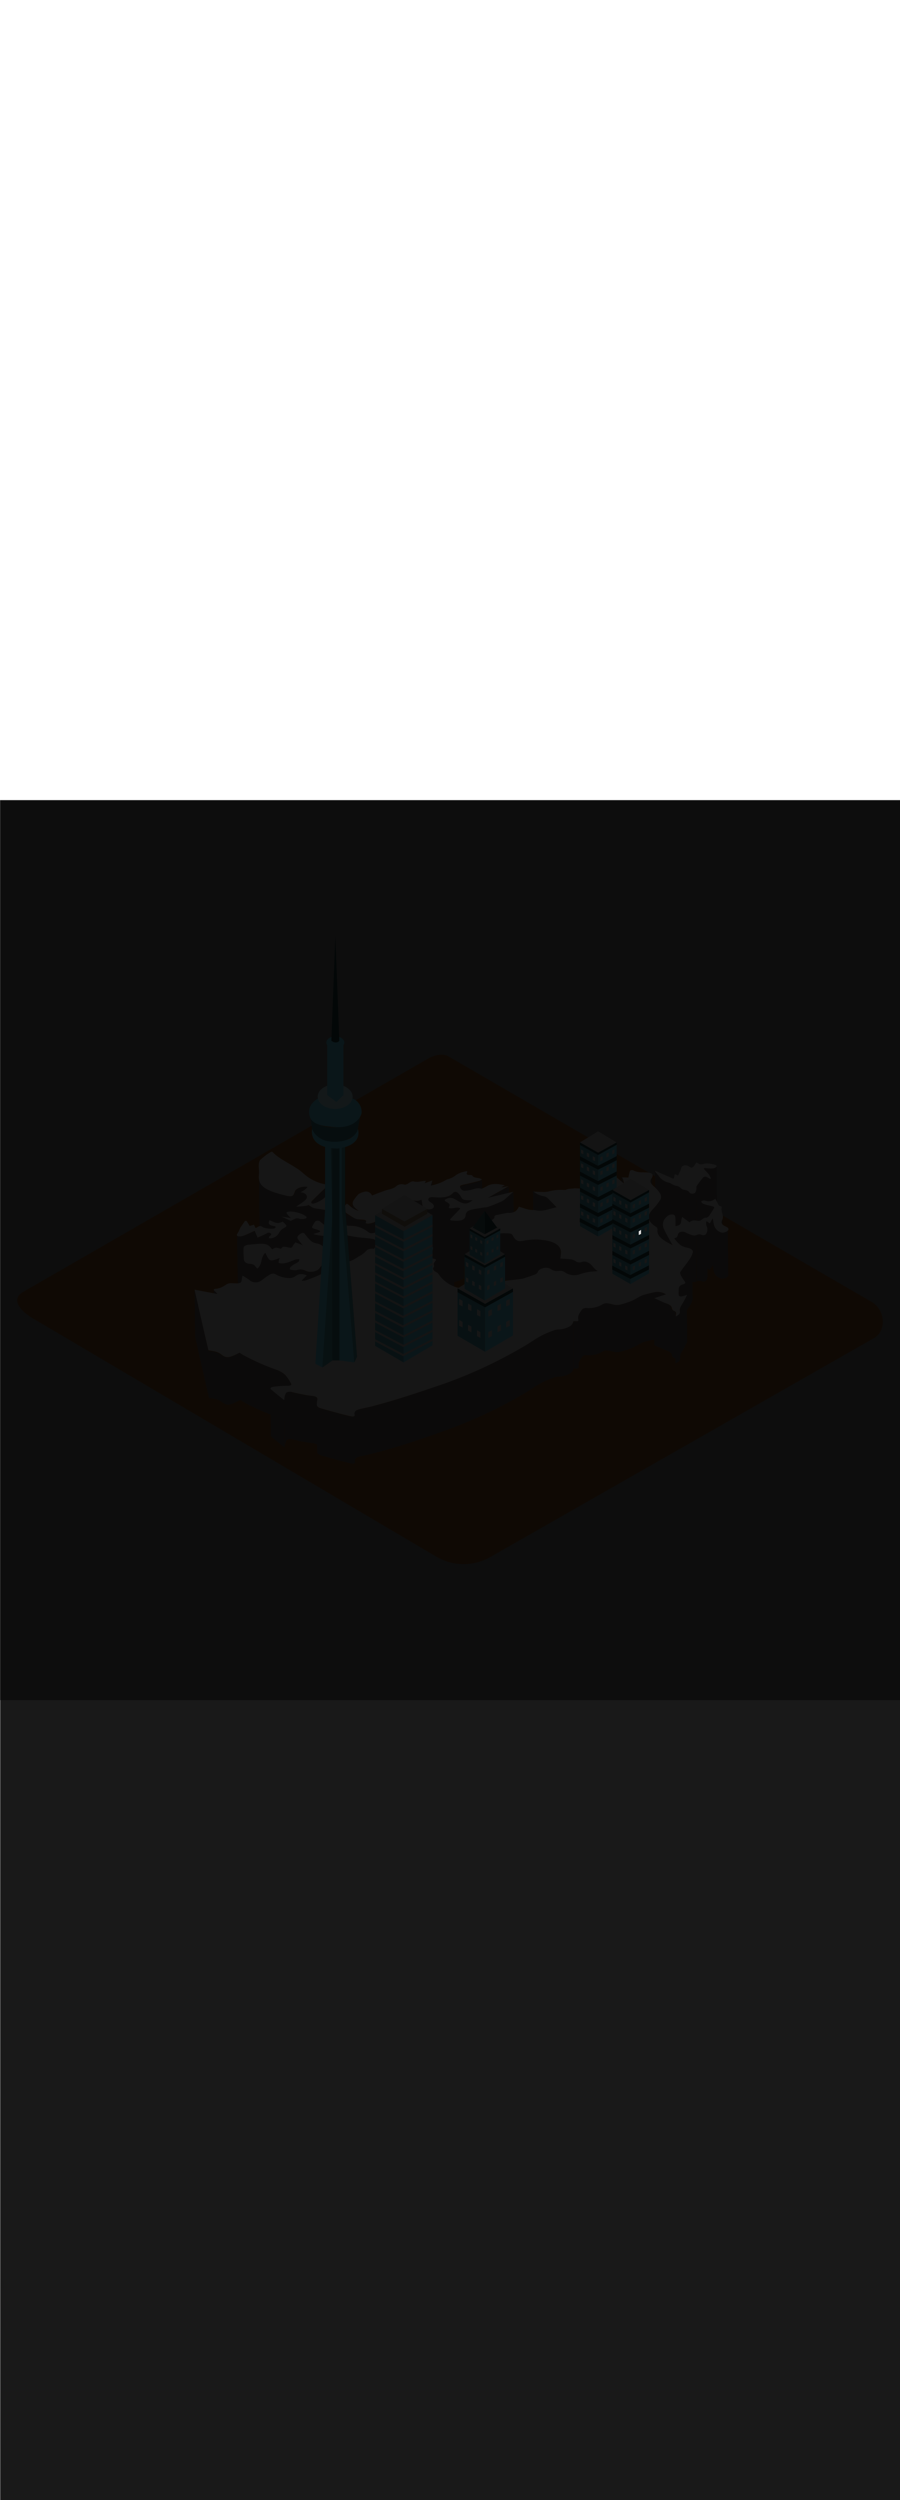 <svg:svg xmlns:svg="http://www.w3.org/2000/svg" version="1.1" id="Layer_1" x="0px" y="0px" viewBox="0 0 500 500" style="width: 180px;" xml:space="preserve" data-imageid="toronto-61" imageName="Toronto" class="illustrations_image"><svg:rect x="0" y="0" width="500" height="500" fill="#808080" stroke="none"/><svg:defs><svg:mask id="spotlight-mask"><svg:rect x="0" y="0" width="100%" height="100%" fill="white" opacity="0.9" /><svg:polygon style="fill:#E0E0E0;" points="356.1,241 356.1,238.8 354.9,239.6 354.9,241.6  " fill="black" /><svg:polygon style="fill:#E0E0E0" points="356.1,241 356.1,238.8 354.9,239.6 354.9,241.6  " fill="black" /></svg:mask></svg:defs><svg:style type="text/css">
	.st0_toronto-61{fill:#9D602A;}
	.st1_toronto-61{fill:#706767;}
	.st2_toronto-61{fill:#E5E1E1;}
	.st3_toronto-61{fill:#68E1FD;}
	.st4_toronto-61{fill:#A6916D;}
	.st5_toronto-61{opacity:0.49;fill:#39726F;enable-background:new    ;}
	.st6_toronto-61{opacity:0.81;fill:#39726F;enable-background:new    ;}
	.st7_toronto-61{opacity:0.59;fill:#FFFFFF;enable-background:new    ;}
	.st8_toronto-61{fill:#1E4549;}
	.st9_toronto-61{opacity:0.33;fill:#1E4549;enable-background:new    ;}
	.st10_toronto-61{fill:#CCCCCC;}
	.st11_toronto-61{fill:#E0E0E0;}
	.st12_toronto-61{fill:#39726F;}
</svg:style>
<svg:path id="field_toronto-61" class="st0_toronto-61" d="M242.9,420.6L18.9,288.3c-7.1-4-13.2-10.6-6.3-14.9l224.8-129.5c3.4-2.1,8.5-3.5,11.9-1.4&#10;&#09;l235.1,136.4c7.1,4.1,8.4,15.7,1.3,19.9L272.4,420.5C263.3,425.7,252.1,425.8,242.9,420.6z" />
<svg:g id="toronto-map_toronto-61">
	<svg:path class="st1_toronto-61" d="M144,206.7l0.3,26.3c0-1.1-0.2-2.3-0.2-3.5l-0.3-26.3C143.8,204.5,144,205.7,144,206.7z" />
	<svg:path class="st1_toronto-61" d="M259.9,232.6l-0.3-26.2l0,0L259.9,232.6z" />
	<svg:path class="st1_toronto-61" d="M398.1,203.3l0.3,26.2c-0.1,0.4-0.3,0.7-0.7,0.9c-0.3,0.2-0.7,0.3-1.1,0.4l-0.4-26.2c0.4,0,0.8-0.2,1.1-0.4&#10;&#09;&#09;C397.7,204.1,398,203.7,398.1,203.3z" />
	<svg:path class="st1_toronto-61" d="M396.2,204.6l0.4,26.2c-0.9,0.1-1.8,0.1-2.7,0c-0.8,0-1.6-0.1-2.3-0.2l-0.3-26.2c0.8,0.1,1.5,0.2,2.3,0.2&#10;&#09;&#09;C394.4,204.7,395.3,204.7,396.2,204.6z" />
	<svg:path class="st1_toronto-61" d="M391.2,204.3l0.4,26.2c-0.1,0.2-0.2,0.3-0.3,0.5l-0.4-26.2C391,204.7,391.1,204.5,391.2,204.3z" />
	<svg:path class="st1_toronto-61" d="M259.5,206.9l0.4,26.2c0,0.1,0,0.1,0,0.2l-0.4-26.2C259.6,207,259.6,206.9,259.5,206.9z" />
	<svg:path class="st1_toronto-61" d="M259.6,234l-0.4-26.2c0-0.2,0.1-0.5,0.3-0.6l0.3,26.2C259.7,233.5,259.6,233.8,259.6,234z" />
	<svg:path class="st1_toronto-61" d="M394.9,210.2l0.4,26.2l-0.5,0.1l-0.4-26.2L394.9,210.2z" />
	<svg:path class="st1_toronto-61" d="M362.2,208l0.3,26.2c-0.1,0.7-0.3,1.3-0.8,1.9c-0.3,0.4-0.4,0.9-0.5,1.4l-0.3-26.2c0-0.5,0.2-1,0.5-1.4&#10;&#09;&#09;C361.9,209.4,362.2,208.7,362.2,208z" />
	<svg:path class="st1_toronto-61" d="M236.4,211.7l0.3,26.2l-0.7,1.3l-0.3-26.2L236.4,211.7z" />
	<svg:path class="st1_toronto-61" d="M346.3,212.6l0.3,26.2c-0.2-1.2-0.5-2.4-1.1-3.5l-0.3-26.2C345.8,210.2,346.1,211.4,346.3,212.6z" />
	<svg:path class="st1_toronto-61" d="M240.1,211.4l0.3,26.2c-0.3,1-0.6,1.9-0.9,2.9l-0.3-26.2C239.5,213.3,239.8,212.4,240.1,211.4z" />
	<svg:path class="st1_toronto-61" d="M255.9,241.4l-0.3-26.2c0-0.3,0.2-0.5,0.4-0.7c0.5-0.3,1.1-0.4,1.7-0.5c3-0.7,5.9-1.4,8.7-2.2&#10;&#09;&#09;c0.2,0,0.4-0.1,0.5-0.2c0.3-0.2,0.6-0.4,0.9-0.6l0.4,26.2c-0.3,0.2-0.6,0.4-0.9,0.6c-0.2,0.1-0.3,0.2-0.5,0.2&#10;&#09;&#09;c-2.9,0.8-5.8,1.5-8.7,2.2c-0.6,0.1-1.2,0.3-1.7,0.5C256.1,240.9,255.9,241.1,255.9,241.4z" />
	<svg:path class="st1_toronto-61" d="M280.5,214.5l0.3,26.2l-2,1.2l-0.4-26.2L280.5,214.5z" />
	<svg:path class="st1_toronto-61" d="M394.3,210.4l0.4,26.2c-0.3-0.1-0.6-0.3-0.8-0.4c-1.2-0.8-1.9-1-2.7-0.6c-0.3,0.2-0.7,0.5-0.9,0.8&#10;&#09;&#09;c-1.1,1.3-2.1,2.7-3.1,4.2l-0.3-26.2c0.9-1.5,2-2.9,3.1-4.2c0.3-0.3,0.6-0.6,0.9-0.8c0.8-0.5,1.5-0.2,2.7,0.6&#10;&#09;&#09;C393.8,210.1,394,210.3,394.3,210.4z" />
	<svg:path class="st1_toronto-61" d="M387.1,241.1l-0.4-26.2c0-0.2,0-0.3,0.1-0.5l0.3,26.2C387.1,240.8,387.1,241,387.1,241.1z" />
	<svg:path class="st1_toronto-61" d="M190.8,218.5l0.4,26.2c0,0.2-0.1,0.3-0.2,0.5l-0.3-26.2C190.8,218.8,190.8,218.6,190.8,218.5z" />
	<svg:path class="st1_toronto-61" d="M144.3,235.6l-0.3-26.2c-0.1,1.5,0.4,2.9,1.2,4.1c2.4,3.3,8.7,5,14.5,6.4c0.6,0.2,1.2,0.3,1.9,0.2&#10;&#09;&#09;c0.4,0,0.8-0.1,1.1-0.3c0.9-0.6,1-1.7,1.4-2.6c0.3-0.5,0.7-1,1.3-1.3c1.7-1,3.7-1.3,5.7-1l0.4,26.2c-2-0.3-4,0-5.7,1&#10;&#09;&#09;c-0.5,0.3-1,0.7-1.3,1.3c-0.4,0.9-0.5,2-1.4,2.6c-0.3,0.2-0.7,0.3-1.1,0.3c-0.6,0-1.3-0.1-1.9-0.2c-5.8-1.4-12.1-3.1-14.5-6.4&#10;&#09;&#09;C144.6,238.5,144.2,237,144.3,235.6z" />
	<svg:path class="st1_toronto-61" d="M170.4,220.6l0.3,26.2c0-1.3-1.4-2.6-3.6-2.6l-0.4-26.2C169,218,170.4,219.3,170.4,220.6z" />
	<svg:path class="st1_toronto-61" d="M386.8,215.6l0.3,26.2c0,0.1,0,0.1,0,0.2c-0.1,0.8-0.3,1.5-0.7,2.2c-0.1,0.1-0.2,0.2-0.2,0.2&#10;&#09;&#09;c-0.4,0.2-0.9,0.4-1.4,0.4c-0.6,0-1.1-0.2-1.5-0.6c-0.5-1-1.6-1.4-3.2-1.6c-0.5-0.1-0.9-0.3-1.3-0.6c-0.9-1-2.1-1.6-3.4-1.7&#10;&#09;&#09;c-0.8-0.2-1.5-0.6-2.2-1c-0.4-0.3-0.8-0.5-1.2-0.6c-2.6-0.5-4.9-2-6.2-4.3c-0.6-0.8-1-1.5-1.6-2.3l-0.3-26.2c0.5,0.8,1,1.5,1.6,2.3&#10;&#09;&#09;c1.4,2.3,3.6,3.8,6.2,4.3c0.4,0.2,0.8,0.4,1.2,0.6c0.7,0.4,1.5,0.8,2.2,1c1.3,0.1,2.5,0.7,3.4,1.7c0.3,0.3,0.8,0.6,1.3,0.6&#10;&#09;&#09;c1.6,0.2,2.8,0.6,3.2,1.6c0.4,0.4,0.9,0.6,1.5,0.6c0.5,0,0.9-0.2,1.4-0.4c0.1-0.1,0.2-0.1,0.3-0.2c0.3-0.7,0.6-1.5,0.7-2.2&#10;&#09;&#09;C386.8,215.8,386.8,215.7,386.8,215.6z" />
	<svg:path class="st1_toronto-61" d="M282.7,215l0.3,26.2l-11.8,6.1l-0.3-26.3L282.7,215z" />
	<svg:path class="st1_toronto-61" d="M238.3,248.3L238,222c0-0.4,0.2-0.9,0.6-1.1l0.3,26.2C238.5,247.4,238.3,247.8,238.3,248.3z" />
	<svg:path class="st1_toronto-61" d="M262.6,222.3l0.3,26.2h-2.4c-2.7,0-3.4-0.5-4.1-1.9c-0.5-0.9-1.1-1.7-1.9-2.3c-0.6-0.5-1.4-0.6-2.1-0.2&#10;&#09;&#09;c-0.1,0.1-0.3,0.2-0.4,0.3c-0.4,0.5-0.9,0.9-1.5,1.3c-2.6,1.5-6,1.4-9.6,1.1c-0.7-0.1-1.4,0-2.1,0.3l-0.3-26.2&#10;&#09;&#09;c0.7-0.3,1.4-0.3,2.1-0.3c3.6,0.2,7.2,0.4,9.7-1.1c0.6-0.3,1.1-0.8,1.5-1.3c0.1-0.1,0.2-0.2,0.4-0.3c0.7-0.4,1.5-0.3,2.1,0.2&#10;&#09;&#09;c0.7,0.7,1.4,1.4,1.8,2.3c0.7,1.4,1.5,1.9,4.1,1.9C260.9,222.3,261.6,222.3,262.6,222.3z" />
	<svg:path class="st1_toronto-61" d="M173.3,249.9l-0.3-26.2c0-0.4,0.2-0.8,0.6-1.1c0.5-0.5,7.5-7.6,9.2-8.6c0.1-0.1,0.2-0.1,0.3-0.1l0.4,26.2&#10;&#09;&#09;c-0.1,0-0.2,0.1-0.3,0.1c-1.6,1-8.6,8.1-9.2,8.6C173.5,249.1,173.3,249.5,173.3,249.9z" />
	<svg:path class="st1_toronto-61" d="M226.6,222.2l0.4,26.2c-0.2,0.4-0.1,0.9-0.5,1.1c-0.4,0.2-0.8,0.2-1.2,0.1l-3.1-0.4l-0.3-26.2l3.1,0.4&#10;&#09;&#09;c0.4,0.1,0.8,0.1,1.2-0.1C226.5,223.1,226.4,222.5,226.6,222.2z" />
	<svg:path class="st1_toronto-61" d="M234.2,222l0.3,26.2c-2.9,1.5-5.1-0.2-7.6,0.2l-0.4-26.2C229,221.8,231.3,223.6,234.2,222z" />
	<svg:path class="st1_toronto-61" d="M234.6,224.6l0.4,26.2c-0.1-0.9-0.3-1.7-0.5-2.6l-0.3-26.3C234.4,222.8,234.5,223.7,234.6,224.6z" />
	<svg:path class="st1_toronto-61" d="M149.7,226.1l0.3,26.2c-0.6-0.1-1.2-0.3-1.8-0.6c-1.3-0.5-2.6-1.1-3.8-1.7l-0.3-26.2c1.3,0.6,2.6,1.2,3.8,1.7&#10;&#09;&#09;C148.5,225.8,149.1,226,149.7,226.1z" />
	<svg:path class="st1_toronto-61" d="M190.7,218.9l0.3,26.2c-0.9,2.6-2.9,4.2-5.3,5.9c-1,0.7-2.1,1.5-3.2,2.3l-0.2,0.1c-0.8,0.4-1.7,0.5-2.6,0.3&#10;&#09;&#09;c-1.5-0.3-3.1-0.4-4.6-0.7c-0.6-0.1-1.2-0.4-1.7-0.7c-0.8-0.5-1.6-1-2.1-1.3l-0.4-26.2c0.7,0.5,1.4,0.9,2.1,1.3&#10;&#09;&#09;c0.5,0.3,1.1,0.5,1.7,0.7c1.5,0.3,3.1,0.4,4.6,0.7c0.9,0.2,1.8,0.1,2.6-0.3l0.2-0.1c1.1-0.8,2.2-1.6,3.2-2.3&#10;&#09;&#09;C187.8,223.1,189.8,221.4,190.7,218.9z" />
	<svg:path class="st1_toronto-61" d="M171.2,225.1l0.4,26.2c0,0.1-0.1,0.1-0.1,0.1c-0.8,0.5-5.9,0.8-6.5,0.8l-0.4-26.2c0.6,0.1,5.7-0.2,6.5-0.8&#10;&#09;&#09;C171.1,225.1,171.2,225.1,171.2,225.1z" />
	<svg:path class="st1_toronto-61" d="M249.8,225l0.4,26.2c0-0.6-0.7-1.1-1.5-1.6c-0.5-0.4-1.2-0.6-1.2-1.1l-0.3-26.2c0,0.4,0.7,0.7,1.2,1.1&#10;&#09;&#09;C249.1,223.9,249.8,224.4,249.8,225z" />
	<svg:path class="st1_toronto-61" d="M160.6,223.4l0.3,26.2c0,0.1-0.2,0.4-0.4,0.5l-0.1,0.1c-0.3,0.1-0.7,0.1-1,0.1c-0.9-0.1-1.8,0-2.6,0.2&#10;&#09;&#09;c-0.4,0.2-0.4,0.6-0.6,1.5s-0.2,1-0.5,1.2s-1.1,0.1-2.5-0.4c-0.9-0.3-2-0.3-3-0.5l-0.3-26.2c1,0.1,2,0.3,3,0.5&#10;&#09;&#09;c1.4,0.4,2.1,0.6,2.5,0.4s0.4-0.5,0.5-1.2s0.2-1.3,0.6-1.5c0.8-0.3,1.7-0.4,2.6-0.2c0.3,0,0.7,0,1-0.1l0.1-0.1&#10;&#09;&#09;C160.4,223.7,160.6,223.5,160.6,223.4z" />
	<svg:path class="st1_toronto-61" d="M144.7,223.4c2.1-1.3,4.9-0.4,7.4,0c0.4-0.7,0.9-1.2,1.5-1.7c1-0.4,2.1-0.5,3.2-0.4c1.6,0.1,3.7,1.1,4,2&#10;&#09;&#09;c0,0.1-0.2,0.4-0.4,0.5l-0.1,0.1c-0.3,0.1-0.7,0.1-1,0.1c-0.9-0.1-1.8,0-2.6,0.2c-0.4,0.2-0.4,0.6-0.6,1.5s-0.3,1-0.5,1.2&#10;&#09;&#09;s-1.1,0.1-2.5-0.4c-0.9-0.3-2-0.3-3-0.5c-0.6-0.1-1.2-0.3-1.8-0.6c-1.3-0.5-2.6-1.1-3.8-1.7C144.3,223.7,144.5,223.6,144.7,223.4z" />
	<svg:path class="st1_toronto-61" d="M308.8,225.8l0.4,26.2c-1.1-1.1-2-2.1-3-3.1c-0.7-0.8-1.4-1.5-2.1-2.1c-0.5-0.4-1.2-0.7-1.9-0.9&#10;&#09;&#09;c-2.1-0.3-4.1-1.2-5.8-2.6l-0.3-26.2c1.7,1.3,3.6,2.2,5.8,2.6c0.7,0.1,1.3,0.4,1.9,0.9c0.8,0.7,1.5,1.4,2.1,2.1&#10;&#09;&#09;C306.8,223.7,307.7,224.7,308.8,225.8z" />
	<svg:path class="st1_toronto-61" d="M255.7,226.8l0.4,26.2c0,0,0-0.1,0-0.1c-0.5-0.2-1.1-0.3-1.6-0.3c-0.9,0-1.9,0.3-2.8,0.4&#10;&#09;&#09;c-1.3,0.1-1.9,0-1.9-0.5l-0.4-26.2c0,0.4,0.6,0.6,1.9,0.5c1-0.1,1.9-0.3,2.8-0.4c0.5,0,1.1,0.1,1.6,0.3&#10;&#09;&#09;C255.7,226.7,255.7,226.8,255.7,226.8z" />
	<svg:path class="st1_toronto-61" d="M241,225.7l0.3,26.2c0,0.5-0.3,1-0.8,1.3l-0.3-26.2C240.7,226.7,241,226.3,241,225.7z" />
	<svg:path class="st1_toronto-61" d="M235,251l-0.4-26.2c0,1,1.4,2.4,3.2,2.7c0.8,0.1,1.6-0.1,2.4-0.4l0.4,26.2c-0.7,0.4-1.6,0.5-2.4,0.4&#10;&#09;&#09;C236.4,253.4,235,252,235,251z" />
	<svg:path class="st1_toronto-61" d="M196.2,250.5l-0.3-26.2c0.2,1.4,1,2.6,2.2,3.4l1.1,0.8l0.4,26.2l-1.1-0.8C197.2,253.2,196.4,251.9,196.2,250.5&#10;&#09;&#09;z" />
	<svg:path class="st1_toronto-61" d="M396.5,225.9l0.3,26.2c0-0.2-0.3-0.5-0.6-0.6c-0.7-0.3-1.5-0.4-2.3-0.6c-1.1-0.2-2.1-0.5-3.2-0.9&#10;&#09;&#09;c-0.5-0.3-1.1-0.9-1.1-1.3l-0.4-26.2c0,0.4,0.6,1,1.1,1.3c1,0.4,2.1,0.7,3.2,0.9c0.8,0.2,1.6,0.3,2.3,0.6&#10;&#09;&#09;C396.1,225.4,396.4,225.6,396.5,225.9z" />
	<svg:path class="st1_toronto-61" d="M400.7,225.4l0.3,26.2l0,0c-0.1,0.4-0.2,0.8-0.2,1.1l-0.4-26.2C400.5,226.1,400.5,225.7,400.7,225.4z" />
	<svg:path class="st1_toronto-61" d="M366.9,219.9l0.4,26.2c0,0.6-0.1,1.2-0.4,1.7c-1.2,1.9-2.6,3.7-4.2,5.3c-1.3,1.1-2.1,2.7-2.2,4.4l-0.4-26.2&#10;&#09;&#09;c0.1-1.7,0.9-3.3,2.2-4.4c1.6-1.6,3-3.4,4.2-5.3C366.7,221.1,366.9,220.5,366.9,219.9z" />
	<svg:path class="st1_toronto-61" d="M367.6,225.9c1.6-0.9,3.8-1.6,5.5-2.6c-0.4,1.4-1.4,2.6-2.7,3.3c-1.5,0.8-3,1.5-4.6,1.9&#10;&#09;&#09;C365.8,227.4,366.5,226.4,367.6,225.9z" />
	<svg:path class="st1_toronto-61" d="M373.1,223.4l0.3,26.2c-0.4,1.4-1.4,2.6-2.7,3.3c-1.5,0.8-3,1.5-4.6,1.9l-0.3-26.2c1.6-0.4,3.2-1.1,4.6-1.9&#10;&#09;&#09;C371.7,226,372.7,224.8,373.1,223.4z" />
	<svg:path class="st1_toronto-61" d="M177.2,229.6l0.4,26.2c0,0.2-0.3,0.5-0.7,0.7c-0.2,0.1-0.3,0.2-0.5,0.2c-1.2,0.4-2.5,0.5-3.8,0.3&#10;&#09;&#09;c-0.8-0.2-0.8-1.3-1.2-2.1l-0.3-26.2c0.4,0.9,0.4,1.9,1.2,2.1c1.3,0.1,2.6,0,3.8-0.3c0.2,0,0.4-0.1,0.5-0.2&#10;&#09;&#09;C176.9,230.1,177.2,229.7,177.2,229.6z" />
	<svg:path class="st1_toronto-61" d="M171,228.7c1.5-0.1,2.9-0.2,4.4-0.1c0.7,0.1,1.4,0.4,1.8,0.9c0.1,0.2-0.2,0.6-0.6,0.8&#10;&#09;&#09;c-0.2,0.1-0.3,0.2-0.5,0.2c-1.2,0.4-2.5,0.5-3.8,0.3C171.4,230.6,171.4,229.6,171,228.7z" />
	<svg:path class="st1_toronto-61" d="M159.5,255.5l-0.4-26.3c0.1,0.3,0.2,0.6,0.4,0.8c0.6,0.7,1.3,1.4,2,2.1l0.3,26.2c-0.7-0.6-1.4-1.3-2-2&#10;&#09;&#09;C159.7,256,159.6,255.8,159.5,255.5z" />
	<svg:path class="st1_toronto-61" d="M227.3,231.3l0.4,26.3v0.2c0,0.1,0,0.1,0,0.2l-0.4-26.2v-0.2C227.3,231.4,227.3,231.3,227.3,231.3z" />
	<svg:path class="st1_toronto-61" d="M170.2,231.8l0.4,26.2c0,0.2-0.2,0.5-0.4,0.6h-0.1l-0.3-26.2h0.1C170.1,232.2,170.2,232,170.2,231.8z" />
	<svg:path class="st1_toronto-61" d="M250.4,259.3l-0.3-26.3c0,0.3,0.3,0.5,1,0.5c2.7,0.2,4.9,0.2,6.2-0.6c0.8-0.5,1.3-1.3,1.4-2.2&#10;&#09;&#09;c0.1-1,0.6-2,1.5-2.5c0.6-0.4,1.3-0.6,2-0.7c2.2-0.5,4.6-0.8,6.9-1.2c0.7-0.1,1.3-0.2,2-0.4c2-0.7,4-1.5,5.9-2.3&#10;&#09;&#09;c0.9-0.3,1.7-0.8,2.5-1.2c0.2-0.1,0.4-0.3,0.6-0.4c1.8-1.4,3.3-2.9,5.1-4.5l0.4,26.2c-1.9,1.6-3.4,3.1-5.1,4.5&#10;&#09;&#09;c-0.2,0.1-0.4,0.3-0.6,0.4c-0.8,0.5-1.7,0.9-2.5,1.2c-1.9,0.8-3.8,1.6-5.9,2.3c-0.7,0.2-1.3,0.3-2,0.3c-2.3,0.4-4.7,0.7-6.9,1.2&#10;&#09;&#09;c-0.7,0.1-1.4,0.4-2,0.7c-0.9,0.6-1.4,1.5-1.4,2.5c0,0.9-0.6,1.8-1.4,2.3c-1.3,0.8-3.4,0.8-6.2,0.6&#10;&#09;&#09;C250.8,259.8,250.4,259.6,250.4,259.3z" />
	<svg:path class="st1_toronto-61" d="M274.9,257.4l-0.3-26.2c0,0.1,0,0.1,0,0.2l0.3,26.2C274.8,257.5,274.8,257.5,274.9,257.4z" />
	<svg:path class="st1_toronto-61" d="M274.5,231.4l0.4,26.2v-0.1L274.5,231.4L274.5,231.4z" />
	<svg:path class="st1_toronto-61" d="M161.4,233.7l0.3,26.2l-5.1-2.4l-0.4-26.2L161.4,233.7z" />
	<svg:path class="st1_toronto-61" d="M169.7,232.4l0.3,26.3c-1.3,0.5-2.8,0.5-4.1,0c-0.5-0.1-1.1-0.1-1.6,0.1c-0.9,0.4-1.8,0.8-2.7,1.3l-0.3-26.2&#10;&#09;&#09;c1-0.5,1.8-0.9,2.7-1.3c0.5-0.2,1-0.2,1.6-0.1C167,232.9,168.4,232.9,169.7,232.4z" />
	<svg:path class="st1_toronto-61" d="M203.5,234.2l0.3,26.2c0-0.5-0.8-0.7-1.9-0.8s-1.8-0.1-2.7-0.2c-0.7-0.1-1.4-0.3-2-0.6&#10;&#09;&#09;c-1.4-0.8-2.6-1.6-3.8-2.4c-1.1-0.6-1.8-1.8-1.8-3l-0.4-26.2c0,1.3,0.7,2.4,1.8,3c1.4,0.8,2.6,1.6,3.8,2.4c0.6,0.3,1.3,0.5,2,0.6&#10;&#09;&#09;c0.9,0.1,1.8,0.2,2.7,0.2C202.5,233.4,203.5,233.6,203.5,234.2z" />
	<svg:path class="st1_toronto-61" d="M222.1,224.8l0.3,26.2c0,1.4-0.8,2.6-2,3.2c-0.7,0.4-1.4,0.8-2.2,1c-1.9,0.6-3.8,1.4-5.5,2.4&#10;&#09;&#09;c-1.1,0.7-2.2,1.5-3.1,2.4c-0.3,0.3-0.6,0.5-0.9,0.7c-1.1,0.6-2.3,0.9-3.5,1c-0.9,0.1-1.6-0.1-1.6-0.5l-0.4-26.2&#10;&#09;&#09;c0,0.4,0.7,0.6,1.6,0.5c1.2-0.1,2.4-0.4,3.5-1c0.3-0.2,0.6-0.4,0.9-0.7c0.9-0.9,2-1.7,3.1-2.4c1.7-1,3.6-1.8,5.5-2.4&#10;&#09;&#09;c0.8-0.2,1.5-0.6,2.2-1C221.2,227.3,222,226.1,222.1,224.8z" />
	<svg:path class="st1_toronto-61" d="M374.9,232.5l0.4,26.3v1.6l-0.4-26.2C374.9,233.6,375,233,374.9,232.5z" />
	<svg:path class="st1_toronto-61" d="M401.3,230.8l0.3,26.2c0,0.6-0.1,1.2-0.4,1.8c-0.2,0.4-0.3,0.8-0.3,1.3l-0.3-26.2c0-0.4,0.1-0.9,0.3-1.3&#10;&#09;&#09;C401.1,232.1,401.3,231.5,401.3,230.8z" />
	<svg:path class="st1_toronto-61" d="M236.1,234.2l0.3,26.2c0,0.3-0.1,0.5-0.2,0.7c-0.2,0.3-0.3,0.7-0.3,1.1l-0.3-26.2c0-0.4,0.1-0.8,0.3-1.1&#10;&#09;&#09;C236.1,234.7,236.1,234.4,236.1,234.2z" />
	<svg:path class="st1_toronto-61" d="M214.8,260l-0.3-26.2c0,0.5,0.7,0.6,2,0.6c1-0.2,2,0.1,2.8,0.8c0.4,0.4,1.1,0.8,1.5,1.2l0.3,26.3&#10;&#09;&#09;c-0.4-0.4-1.1-0.8-1.4-1.2c-0.8-0.7-1.8-1-2.8-0.8C215.5,260.7,214.8,260.5,214.8,260z" />
	<svg:path class="st1_toronto-61" d="M153.1,237.3l0.3,26.2c0-0.3-0.3-0.5-0.9-0.6c-2.2-0.3-2.8-0.9-2.8-1.7l-0.3-26.2c0,0.8,0.6,1.5,2.8,1.7&#10;&#09;&#09;C152.8,236.8,153.1,237,153.1,237.3z" />
	<svg:path class="st1_toronto-61" d="M394,234.9l0.3,26.2l-1.8-1.3l-0.4-26.2L394,234.9z" />
	<svg:path class="st1_toronto-61" d="M395.7,232l0.3,26.2l-1.7,2.9l-0.4-26.2L395.7,232z" />
	<svg:path class="st1_toronto-61" d="M221.3,237.2l0.3,26.2c-0.1-0.3-0.3-0.6-0.5-0.8l-0.3-26.2C221,236.5,221.2,236.8,221.3,237.2z" />
	<svg:path class="st1_toronto-61" d="M392.4,261.3L392,235c0-0.5,0.1-1,0.2-1.4l0.3,26.2C392.4,260.3,392.3,260.8,392.4,261.3z" />
	<svg:path class="st1_toronto-61" d="M375,234.9l0.3,26.2v1.3l-0.3-26.2C375,235.8,375,235.3,375,234.9z" />
	<svg:path class="st1_toronto-61" d="M177.7,239.7l0.4,26.2c0-0.2-0.2-0.4-0.7-0.6c-0.9-0.3-1.9-0.6-2.8-0.9c-0.6-0.2-1-0.4-1-0.8l-0.4-26.2&#10;&#09;&#09;c0,0.4,0.4,0.6,1,0.8c1,0.3,1.9,0.6,2.8,0.9C177.5,239.3,177.7,239.5,177.7,239.7z" />
	<svg:path class="st1_toronto-61" d="M257.4,239.3l0.3,26.2c0,0.1,0,0.3-0.1,0.4l-0.3-26.2C257.3,239.6,257.4,239.4,257.4,239.3z" />
	<svg:path class="st1_toronto-61" d="M150.7,241.2l0.4,26.2c0-0.2-0.2-0.5-0.7-0.7c-0.6-0.3-1.3-0.2-1.8,0.2l-0.4,0.2l-0.4-26.2l0.4-0.2&#10;&#09;&#09;c0.5-0.4,1.2-0.4,1.8-0.2C150.6,240.7,150.7,240.9,150.7,241.2z" />
	<svg:path class="st1_toronto-61" d="M147.9,240.9l0.4,26.2l-0.4,0.2l-0.2,0l-0.3-26.2l0.2-0.1L147.9,240.9z" />
	<svg:path class="st1_toronto-61" d="M227.1,240.5l0.4,26.2c0-0.2-0.3-0.4-1-0.7c-1.2-0.5-2.6-0.8-3.8-1.2c-0.7-0.2-1.3-0.4-1.3-0.8l-0.3-26.3&#10;&#09;&#09;c0,0.4,0.7,0.6,1.3,0.8c1.3,0.4,2.6,0.7,3.8,1.2C226.8,240.1,227.1,240.3,227.1,240.5z" />
	<svg:path class="st1_toronto-61" d="M365,237.8l0.4,26.2v0.1c-0.1,0.3-0.1,0.6-0.1,0.9l-0.3-26.2c0-0.3,0-0.6,0.1-0.9&#10;&#09;&#09;C365,237.9,365,237.9,365,237.8z" />
	<svg:path class="st1_toronto-61" d="M237,239.6l0.4,26.2c0,0.3-0.1,0.5-0.4,0.6c-1.1,0.4-2.3,0.6-3.6,0.5l-0.4-26.3c1.2,0.1,2.4-0.1,3.6-0.5&#10;&#09;&#09;C236.8,240.1,237,239.9,237,239.6z" />
	<svg:path class="st1_toronto-61" d="M233,240.7l0.4,26.2L232,267l-0.4-26.2L233,240.7z" />
	<svg:path class="st1_toronto-61" d="M213.2,241.3l0.4,26.2v-1.3l-0.4-26.3C213.2,240.4,213.2,240.9,213.2,241.3z" />
	<svg:path class="st1_toronto-61" d="M132.1,267.8l-0.4-26.2c0,0.6,0.8,1,2.1,0.8c0.8-0.1,1.6-0.3,2.3-0.6c1.8-0.7,3.5-1.6,5.6-2.5l0.3,26.3&#10;&#09;&#09;c-2.1,1-3.8,1.8-5.6,2.5c-0.7,0.3-1.5,0.5-2.3,0.6C132.8,268.7,132.1,268.4,132.1,267.8z" />
	<svg:path class="st1_toronto-61" d="M209.1,245.8l0.4,26.2c0-0.8-0.7-1.6-2.3-1.9c-2.2-0.5-4.7-0.5-7-0.9c-2.1-0.2-4.3-0.6-6.4-1&#10;&#09;&#09;c-1.8-0.4-3.4-1.4-4.6-2.8c-1.2-1.4-2.7-2.6-4.3-3.6c-1.7-1-3-2.6-3.4-4.6c0-0.1,0-0.1,0-0.2l-0.4-26.2c0,0.1,0,0.1,0,0.2&#10;&#09;&#09;c0.5,1.9,1.7,3.6,3.4,4.6c1.6,1,3.1,2.2,4.3,3.6c1.2,1.4,2.8,2.4,4.6,2.8c2,0.5,4.2,0.7,6.4,1s4.8,0.4,7,0.8&#10;&#09;&#09;C208.4,244.2,209.1,245,209.1,245.8z" />
	<svg:path class="st1_toronto-61" d="M186.5,241.3l0.3,26.2c0,0.4-0.1,0.7-0.2,1.1l-0.4-26.2C186.4,242.1,186.5,241.7,186.5,241.3z" />
	<svg:path class="st1_toronto-61" d="M186.3,242.4l0.4,26.2c-4.3,0-8.5,0-12.5-1.2l-0.3-26.2C177.8,242.5,182,242.4,186.3,242.4z" />
	<svg:path class="st1_toronto-61" d="M404.3,237.7l0.3,26.2c0,0.6-0.4,1-0.9,1.3c-0.6,0.4-1.3,0.6-2.1,0.7c-0.6,0.1-1.3-0.1-1.9-0.4&#10;&#09;&#09;c-1.5-0.7-2.7-2-3.1-3.6c-0.3-1.2-0.4-2.3-0.6-3.6l-0.3-26.3c0.2,1.3,0.4,2.5,0.6,3.6c0.5,1.6,1.6,2.9,3.1,3.6&#10;&#09;&#09;c0.6,0.3,1.2,0.4,1.9,0.4c0.7-0.1,1.4-0.3,2.1-0.7C403.9,238.7,404.3,238.2,404.3,237.7z" />
	<svg:path class="st1_toronto-61" d="M143.3,243.1l0.3,26.3c-0.6-1.5-1.1-2.5-1.6-3.8l-0.3-26.2C142.2,240.6,142.6,241.7,143.3,243.1z" />
	<svg:path class="st1_toronto-61" d="M147.3,241.3l0.3,26.2c-1.1,0.6-2.5,1.1-4.1,1.9l-0.3-26.2C144.9,242.4,146.2,241.9,147.3,241.3z" />
	<svg:path class="st1_toronto-61" d="M159.1,236.5l0.3,26.3c-0.1,0.4-0.3,0.7-0.6,0.8l-0.1,0.1c-0.3,0.1-0.6,0.3-0.9,0.5c-1.1,0.6-2,1.6-2.6,2.8&#10;&#09;&#09;c-0.4,0.8-1,1.4-1.7,1.8c-0.7,0.4-1.4,0.7-2.2,0.9c-0.6,0.1-1.1,0.1-1.7,0l-0.3-26.2c0.6,0.1,1.1,0.1,1.7,0&#10;&#09;&#09;c0.8-0.2,1.5-0.5,2.2-0.9c0.8-0.4,1.3-1.1,1.7-1.9c0.5-1.2,1.4-2.1,2.6-2.8c0.3-0.2,0.6-0.3,0.9-0.5l0.1-0.1&#10;&#09;&#09;C158.8,237.2,159.1,236.9,159.1,236.5z" />
	<svg:path class="st1_toronto-61" d="M250,268.7l-0.3-26.2c0-0.1,0.1-0.3,0.2-0.3c0.3-0.1,0.5-0.2,0.8-0.3c0.7-0.1,1.4-0.3,2.1-0.5&#10;&#09;&#09;c1.5-0.6,3.1-1.1,4.5-1.8l0.4,26.2c-1.5,0.7-3,1.3-4.5,1.8c-0.7,0.2-1.4,0.4-2.1,0.5c-0.3,0-0.6,0.1-0.8,0.3&#10;&#09;&#09;C250.1,268.5,250,268.6,250,268.7z" />
	<svg:path class="st1_toronto-61" d="M392.7,238.1l0.4,26.2c0,0.8-0.2,1.6-0.6,2.3c-0.1,0.3-0.4,0.5-0.6,0.7c-0.7,0.3-1.5,0.3-2.1,0&#10;&#09;&#09;c-0.8-0.4-1.8-0.3-2.6,0.1l-0.4-26.2c0.8-0.4,1.8-0.5,2.6-0.1c0.7,0.3,1.5,0.3,2.1,0c0.3-0.2,0.5-0.4,0.6-0.7&#10;&#09;&#09;C392.5,239.7,392.7,238.9,392.7,238.1z" />
	<svg:path class="st1_toronto-61" d="M386.7,241.3l0.3,26.2c-0.7,0.3-1.5,0.4-2.3,0.2c-1.2-0.4-2.4-0.8-3.6-1.4c-1.1-0.7-2.4-0.8-3.6-0.3&#10;&#09;&#09;c-0.5,0.3-0.8,0.7-1,1.3c-0.1,0.5-0.3,1-0.5,1.4l-0.4-26.2c0.3-0.4,0.4-0.9,0.5-1.4c0.2-0.5,0.5-1,1-1.3c1.2-0.5,2.5-0.4,3.6,0.3&#10;&#09;&#09;c1.2,0.5,2.4,1,3.6,1.4C385.2,241.7,386,241.6,386.7,241.3z" />
	<svg:path class="st1_toronto-61" d="M375.7,242.6l0.4,26.2c-0.5,0.3-1,0.5-1.5,0.7l-0.3-26.2C374.7,243.2,375.2,242.9,375.7,242.6z" />
	<svg:path class="st1_toronto-61" d="M165.5,269.4l-0.4-26.2c0,0.4,0.2,0.8,0.5,1.1c0.8,1,1.6,2,2.6,3.3l0.3,26.3c-1-1.3-1.8-2.3-2.6-3.3&#10;&#09;&#09;C165.7,270.2,165.6,269.8,165.5,269.4z" />
	<svg:path class="st1_toronto-61" d="M252,246.4l0.4,26.2c0,0.3-0.3,0.7-0.5,1l-0.4-26.2C251.7,247.1,252,246.7,252,246.4z" />
	<svg:path class="st1_toronto-61" d="M251.5,247.4l0.4,26.2c-0.6-0.1-1.3-0.2-1.8-0.2s-1.1,0.1-1.6,0.1c-0.6,0.1-1.2,0.1-1.8,0&#10;&#09;&#09;c-2-1.1-3.8-2.4-5.7-3.5c-0.4-0.2-0.7-0.5-0.9-0.6l-0.3-26.2c0.2,0.1,0.5,0.4,0.9,0.6c1.9,1.2,3.8,2.4,5.7,3.5&#10;&#09;&#09;c0.6,0.1,1.2,0.1,1.8,0c0.5,0,1.1-0.2,1.6-0.1S251,247.3,251.5,247.4z" />
	<svg:path class="st1_toronto-61" d="M239.8,243.1l9.1-4.1c2.7-0.7,5.5-0.8,8.3-0.2c0.3,0.2,0.3,0.6,0.1,0.8l0,0c-1.5,0.7-2.9,1.3-4.5,1.8&#10;&#09;&#09;c-0.7,0.2-1.4,0.4-2.1,0.5c-0.3,0-0.6,0.1-0.8,0.3c-0.3,0.2-0.3,0.5,0,0.9c0.8,1,1.5,2,2,3.2c0.2,0.3-0.3,0.8-0.4,1.1&#10;&#09;&#09;c-0.6-0.1-1.3-0.2-1.8-0.2s-1.1,0.1-1.6,0.1c-0.6,0.1-1.2,0.1-1.8,0c-2-1.1-3.8-2.3-5.7-3.5C240.3,243.5,240,243.3,239.8,243.1z" />
	<svg:path class="st1_toronto-61" d="M198,248.7l0.3,26.2c0-1.3-1.2-2.1-2.7-3l-0.3-26.2C196.8,246.5,198,247.4,198,248.7z" />
	<svg:path class="st1_toronto-61" d="M368.2,261.7l-0.4-26.2c0,0.7,0.2,1.5,0.5,2.2c1.3,2.7,2.9,5.4,4.3,8.1c0.2,0.3,0.5,0.7,0.7,1l0.3,26.2&#10;&#09;&#09;c-0.3-0.3-0.5-0.7-0.7-1c-1.5-2.7-3.1-5.4-4.3-8.1C368.4,263.2,368.2,262.5,368.2,261.7z" />
	<svg:path class="st1_toronto-61" d="M195.3,245.7c2.9,0.3,6.1-0.4,8.5,1.3l-6,2.9C198.6,248,197.3,246.8,195.3,245.7z" />
	<svg:path class="st1_toronto-61" d="M203.7,247l0.3,26.2l-6,2.9l-0.4-26.2L203.7,247z" />
	<svg:path class="st1_toronto-61" d="M311.5,251.2l0.3,26.2v-0.1c-0.1-3.8-3.6-6.1-10-7c-3.6-0.5-7.2-0.3-10.8,0.4c-2.4,0.5-3.7,0.2-4.8-1&#10;&#09;&#09;c-0.5-0.6-0.9-1.3-1.3-2c-0.5-0.8-1.4-1.1-2.9-1.1c-1.1,0-2.2-0.1-3.3,0c-0.9,0.2-1.8,0-2.5-0.6c-1.1-1.1-3.1-1.5-5.2-1.5&#10;&#09;&#09;c-1.5-0.1-2.3-0.4-2.3-0.9l-0.3-26.2c0,0.5,0.8,0.9,2.3,0.9c2.2,0.1,4.1,0.4,5.2,1.5c0.7,0.6,1.6,0.8,2.5,0.6c1.1-0.1,2.2,0,3.3,0&#10;&#09;&#09;c1.5-0.1,2.4,0.2,2.9,1.1c0.3,0.7,0.8,1.4,1.3,2c1.1,1.3,2.4,1.5,4.8,1c3.6-0.7,7.2-0.9,10.8-0.4c6.4,0.8,9.9,3.2,10,6.9&#10;&#09;&#09;C311.6,253.6,311.6,253.6,311.5,251.2z" />
	<svg:path class="st1_toronto-61" d="M240.3,249l0.4,26.2c-0.1,0.6-0.2,1.1-0.4,1.6c-0.3,1.3-0.8,2.5-1.2,3.8l-0.4-26.2c0.4-1.2,0.9-2.5,1.2-3.8&#10;&#09;&#09;C240.1,250.1,240.3,249.6,240.3,249z" />
	<svg:path class="st1_toronto-61" d="M192.6,251.7l0.3,26.2c0,0.1,0,0.3,0,0.4c-0.2,0.4-0.5,0.7-0.9,0.9l-0.4,0.2c-3.1,1-6.3,1.7-9.5,2l-0.4-26.2&#10;&#09;&#09;c3.2-0.3,6.4-1,9.5-2l0.4-0.2c0.4-0.2,0.7-0.5,0.9-0.9C192.6,252,192.6,251.8,192.6,251.7z" />
	<svg:path class="st1_toronto-61" d="M155.7,254.7L156,281l-2.6,0.9c-2.1,0.7-3,0.6-3.9-0.7c-0.6-1-1.1-2-1.6-3.1l-0.4-26.2c0.4,1.1,1,2.1,1.6,3.1&#10;&#09;&#09;c0.9,1.3,1.8,1.4,3.9,0.7L155.7,254.7z" />
	<svg:path class="st1_toronto-61" d="M155.3,283.3L155,257c0,0.2,0.1,0.4,0.2,0.5c1,0.3,2.1,0.3,3.2,0.1c1.1-0.2,2.2-0.6,3.2-1&#10;&#09;&#09;c1-0.4,1.9-0.8,2.9-1.1c0.7-0.1,1.3-0.2,2-0.2l0.3,26.3c-0.7,0-1.3,0.1-2,0.2c-1,0.3-1.9,0.8-2.9,1.1c-1,0.4-2.1,0.8-3.2,1&#10;&#09;&#09;c-1.1,0.2-2.1,0.2-3.2-0.1C155.3,283.7,155.3,283.5,155.3,283.3z" />
	<svg:path class="st1_toronto-61" d="M242,255.4l0.3,26.3c0,0.3-0.3,0.7-0.9,1.4c-0.3,0.4-0.4,0.8-0.3,1.3v0.1l-0.3-26.3v-0.1&#10;&#09;&#09;c0-0.5,0.1-0.9,0.3-1.3C241.6,256.2,242,255.8,242,255.4z" />
	<svg:path class="st1_toronto-61" d="M147.6,251.7l0.4,26.3c-3,2.7-1.3,6-4.4,8.8l-0.4-26.2C146.3,257.7,144.6,254.4,147.6,251.7z" />
	<svg:path class="st1_toronto-61" d="M135.8,277.2l-0.3-26.2c0,1.5,0.1,3,0.2,4.5c0.2,0.7,0.6,1.3,1.1,1.7c0.5,0.4,1.2,0.6,1.8,0.6&#10;&#09;&#09;c1.8,0.1,2.9,0.6,3.5,1.5c0.3,0.4,0.7,0.8,1.1,1.2l0.3,26.2c-0.4-0.4-0.8-0.7-1.1-1.2c-0.6-1-1.7-1.4-3.5-1.5&#10;&#09;&#09;c-0.6,0-1.3-0.3-1.8-0.6c-0.6-0.4-1-1-1.1-1.7C135.9,280.2,135.8,278.7,135.8,277.2z" />
	<svg:path class="st1_toronto-61" d="M161.5,286.8l-0.3-26.2c0,0.2,0.1,0.3,0.2,0.4c0.9,0.3,1.8,0.4,2.8,0.4l0.4,26.2c-0.9,0-1.9-0.1-2.8-0.4&#10;&#09;&#09;C161.5,287.1,161.5,287,161.5,286.8z" />
	<svg:path class="st1_toronto-61" d="M240.9,259l0.4,26.2c0,0.1,0,0.2-0.1,0.3c-0.2,0.3-0.3,0.6-0.3,1l-0.3-26.2c0-0.4,0.1-0.7,0.3-1&#10;&#09;&#09;C240.9,259.3,240.9,259.2,240.9,259z" />
	<svg:path class="st1_toronto-61" d="M181.8,255.3l0.4,26.2c-0.7,0.7-1.4,1.4-2,2c-0.9,1-1.8,2-2.6,3.1c-0.2,0.3-0.5,0.6-0.9,0.8&#10;&#09;&#09;c-2,1.1-4.3,1.3-6.4,0.5c-1.5-0.9-3.4-1.1-5.1-0.5c-0.3,0.1-0.6,0.2-0.9,0.1l-0.3-26.2c0.3,0,0.6,0,0.9-0.1&#10;&#09;&#09;c1.7-0.6,3.6-0.5,5.1,0.5c2.1,0.8,4.4,0.6,6.4-0.5c0.4-0.2,0.7-0.5,0.9-0.8c0.8-1.1,1.6-2.1,2.6-3.1&#10;&#09;&#09;C180.4,256.6,181.1,256,181.8,255.3z" />
	<svg:path class="st1_toronto-61" d="M182,285.6l-0.4-26.2c0,0.3,0.6,0.6,1.6,0.9c1.8,0.3,3.6,0.9,5.2,1.7l0.3,26.2c-1.7-0.8-3.4-1.3-5.2-1.7&#10;&#09;&#09;C182.6,286.2,182,285.9,182,285.6z" />
	<svg:path class="st1_toronto-61" d="M332,261.4l0.4,26.2c-2.6-1.3-2.8-3.4-5.5-4.7c-1-0.6-2.3-0.7-3.4-0.3c-1.2,0.5-2.5,0.3-3.5-0.5&#10;&#09;&#09;c-0.8-0.5-1.8-0.9-2.8-1c-1.8-0.2-3.7-0.3-5.6-0.4l-0.3-26.2c1.9,0.1,3.8,0.1,5.6,0.4c1,0.1,2,0.5,2.8,1c1,0.8,2.4,1,3.5,0.5&#10;&#09;&#09;c1.1-0.4,2.4-0.2,3.4,0.3C329.2,258,329.4,260.1,332,261.4z" />
	<svg:path class="st1_toronto-61" d="M384.5,250.8l0.3,26.3c0,0.1,0,0.3,0,0.4c-0.4,1.4-1,2.7-1.8,3.8c-1.6,2.4-3.5,4.6-5.1,7&#10;&#09;&#09;c-0.1,0.2-0.2,0.4-0.2,0.6l-0.3-26.2c0-0.2,0-0.4,0.2-0.6c1.5-2.4,3.5-4.7,5.1-7c0.8-1.2,1.4-2.5,1.8-3.8&#10;&#09;&#09;C384.5,251.1,384.5,250.9,384.5,250.8z" />
	<svg:path class="st1_toronto-61" d="M170.5,263.9l0.3,26.2l-3,3l-0.3-26.2L170.5,263.9z" />
	<svg:path class="st1_toronto-61" d="M119.1,298.3l-0.3-26.2c0,0.2,0.2,0.4,0.3,0.5c0.6,0.6,1.1,1.2,1.7,1.8l0.3,26.2c-0.5-0.6-1.1-1.2-1.7-1.8&#10;&#09;&#09;C119.2,298.7,119.1,298.5,119.1,298.3z" />
	<svg:path class="st1_toronto-61" d="M380.4,268l0.4,26.3c0,0.3-0.2,0.5-0.4,0.6c-0.2,0.1-0.5,0.2-0.7,0.3c-0.4,0.1-0.9,0.3-1.3,0.5&#10;&#09;&#09;c-0.7,0.4-1.1,1-1.2,1.8c-0.1,1-0.1,2.1-0.1,3.1c0,0.7,0,0.7,0,0.1l-0.4-26.2v-0.1c0-1,0-2.1,0.1-3.1c0.1-0.8,0.5-1.4,1.2-1.8&#10;&#09;&#09;c0.4-0.2,0.8-0.4,1.3-0.5c0.3-0.1,0.5-0.2,0.7-0.3C380.2,268.5,380.4,268.3,380.4,268z" />
	<svg:path class="st1_toronto-61" d="M377.8,309.7l-0.3-26.2c0.2-1.6,0.8-3.1,1.7-4.3c0.9-1.4,1.5-2.8,2.3-4.4l0.3,26.2c-0.8,1.6-1.5,3-2.3,4.4&#10;&#09;&#09;C378.5,306.7,377.9,308.1,377.8,309.7z" />
	<svg:path class="st1_toronto-61" d="M321.3,314l-0.3-26.3c0-1.6,1.1-3.1,2.3-4.7c0.2-0.2,0.4-0.4,0.6-0.5c0.6-0.3,1.2-0.4,1.9-0.3&#10;&#09;&#09;c2.8,0.2,5.5-0.3,8-1.6c2.1-1.3,2.9-1.4,5.8-0.6c0.8,0.2,1.5,0.4,2.3,0.5c0.9,0.1,1.7,0,2.5-0.2c2-0.6,4-1.3,5.9-1.9&#10;&#09;&#09;c1-0.4,2-0.9,3-1.5c1.2-0.7,2.4-1.4,3.7-1.9c2-0.6,4-1.1,6-1.5c2.3-0.6,4.8-0.2,6.8,1.1l0.3,26.2c-2-1.3-4.5-1.7-6.8-1.1&#10;&#09;&#09;c-2,0.4-4,0.9-6,1.5c-1.3,0.5-2.5,1.2-3.7,1.9c-1,0.6-2,1.1-3,1.5c-1.9,0.7-3.8,1.4-5.9,1.9c-0.8,0.2-1.7,0.2-2.5,0.2&#10;&#09;&#09;c-0.8-0.1-1.6-0.3-2.4-0.5c-2.9-0.7-3.6-0.7-5.8,0.6c-2.5,1.3-5.2,1.8-8,1.6c-0.6-0.1-1.3,0-1.9,0.3c-0.2,0.1-0.4,0.3-0.6,0.5&#10;&#09;&#09;C322.4,310.8,321.3,312.3,321.3,314z" />
	<svg:path class="st1_toronto-61" d="M375.3,285l0.4,26.2c0-0.5-0.3-1-1.4-1.4c-0.6-0.2-0.9-0.8-1-1.4c-0.2-1.3-1.3-2-3.2-2.7&#10;&#09;&#09;c-2.3-0.8-4.2-1.9-6.6-2.9l-0.4-26.2c2.3,1.1,4.3,2.1,6.6,2.9c1.9,0.7,3,1.4,3.2,2.7c0.1,0.6,0.4,1.1,1,1.4&#10;&#09;&#09;C375,284,375.3,284.4,375.3,285z" />
	<svg:path class="st1_toronto-61" d="M377.5,284.3l0.3,26.2c0,0.7-0.4,1.3-1.4,1.8c-0.3,0.2-0.6,0.4-1.1,0.6l-0.3-26.2c0.4-0.2,0.8-0.4,1.1-0.6&#10;&#09;&#09;C377.1,285.6,377.5,285.1,377.5,284.3z" />
	<svg:path class="st1_toronto-61" d="M321.2,289l0.3,26.2c0,0.2-0.1,0.4-0.2,0.5c-0.4,0.2-0.9,0.2-1.3,0.1h-1.2l-0.3-26.2h1.2&#10;&#09;&#09;c0.4,0.1,0.9,0.1,1.3-0.1C321.1,289.4,321.2,289.2,321.2,289z" />
	<svg:path class="st1_toronto-61" d="M115.8,305.9l0.3,26.2c-2.6-11.2-5.1-22.5-7.7-33.9l-0.3-26.2C110.7,283.4,113.2,294.6,115.8,305.9z" />
	<svg:path class="st1_toronto-61" d="M133.1,307.1l0.3,26.2c-1.2,0.6-2.3,1.2-3.6,1.8c-2.8,1.2-4.5,1-6.4-0.6s-4.3-2-7.3-2.3l-0.4-26.2&#10;&#09;&#09;c3,0.3,5.6,0.9,7.3,2.3s3.6,1.8,6.4,0.6C130.8,308.3,131.9,307.6,133.1,307.1z" />
	<svg:path class="st1_toronto-61" d="M161.8,324.7l0.3,26.2c-0.1-0.4-0.2-0.7-0.4-1c-0.8-1.5-1.8-2.9-2.9-4.2c-1.4-1.3-3.1-2.3-4.9-3&#10;&#09;&#09;c-6.3-2.2-12.4-4.9-18.3-8.1c-0.8-0.4-1.4-0.9-2.2-1.4l-0.3-26.2c0.8,0.5,1.4,1,2.2,1.4c5.9,3.2,12,5.9,18.3,8.1&#10;&#09;&#09;c1.8,0.7,3.5,1.7,4.9,3c1.2,1.3,2.2,2.7,2.9,4.2C161.6,324,161.7,324.3,161.8,324.7z" />
	<svg:path class="st1_toronto-61" d="M150.5,353.2l-0.3-26.2c0,0.3,0.2,0.5,0.4,0.6c2.2,1.9,4.6,3.8,7.2,5.9l0.3,26.2c-2.6-2.1-5-4-7.2-5.9&#10;&#09;&#09;C150.7,353.7,150.5,353.5,150.5,353.2z" />
	<svg:path class="st1_toronto-61" d="M176.2,332.8l0.4,26.2c0-0.8-0.7-1.3-2.1-1.6s-3-0.3-4.4-0.6c-2.4-0.5-4.8-0.9-7.1-1.5c-1.1-0.4-2.3-0.4-3.3,0&#10;&#09;&#09;c-0.4,0.2-0.7,0.6-0.8,1c-0.2,0.5-0.4,1-0.5,1.5c-0.1,0.6-0.1,1.2-0.2,1.9l-0.3-26.2c0-0.6,0.1-1.3,0.2-1.9c0.1-0.5,0.2-1,0.5-1.5&#10;&#09;&#09;c0.2-0.4,0.5-0.7,0.9-1c1.1-0.4,2.3-0.4,3.3,0c2.3,0.6,4.7,1.1,7.1,1.5c1.4,0.3,3,0.4,4.4,0.6S176.2,332,176.2,332.8z" />
	<svg:path class="st1_toronto-61" d="M197.1,367.1l-0.4-26.2c0-0.7,0.4-1.4,1-1.7c0.8-0.4,1.7-0.7,2.6-0.9c2-0.5,4.2-0.9,6.2-1.4&#10;&#09;&#09;c13.5-3.5,26.1-7.8,38.7-12.2c16.6-5.8,32.5-13.2,47.5-22.3c1.4-0.9,2.8-1.7,4.2-2.7l0.8-0.5c3-1.8,6.2-3.3,9.5-4.5&#10;&#09;&#09;c0.9-0.3,1.8-0.5,2.7-0.6c2.2,0,4.3-0.6,6.2-1.6c1.2-0.6,2-1.7,2.3-3l0.3,26.2c-0.3,1.3-1.1,2.4-2.3,3c-1.9,1-4,1.6-6.2,1.6&#10;&#09;&#09;c-0.9,0.1-1.8,0.2-2.7,0.6c-3.3,1.2-6.5,2.6-9.5,4.5l-0.8,0.5c-1.4,0.9-2.8,1.8-4.2,2.7c-15,9-30.9,16.5-47.5,22.3&#10;&#09;&#09;c-12.5,4.5-25.2,8.8-38.7,12.2c-2,0.5-4.1,0.9-6.2,1.4c-0.9,0.2-1.8,0.5-2.6,0.9C197.4,365.7,197,366.4,197.1,367.1z" />
	<svg:path class="st1_toronto-61" d="M196.8,341.7l0.4,26.2c0,0.2-0.1,0.5-0.3,0.6c-0.4,0.2-0.9,0.2-1.4,0.1c-2-0.4-4-0.9-5.9-1.4&#10;&#09;&#09;c-3.7-1-7.4-2.1-11.1-3.1c-1.5-0.4-2.3-1.1-2.3-2V362l-0.4-26.2v0.2c0,0.9,0.8,1.5,2.3,2c3.7,1,7.4,2.1,11.1,3.1&#10;&#09;&#09;c1.9,0.5,3.8,1,5.9,1.4c0.5,0.1,1,0.1,1.4-0.1C196.7,342.2,196.8,341.9,196.8,341.7z" />
	<svg:path class="st2_toronto-61" d="M363.8,206.1l0.4-0.1l9.7,4.3l0.5-0.2c0.1-0.7,0.3-1.5,0.5-2.3l1.8,0.8c0.5-1.2,1-2.2,1.5-3.2&#10;&#09;&#09;c0.1-0.4,0.2-0.9,0.4-1.3c0.2-0.4,0.5-0.7,0.8-0.9c1.1-0.5,2.4-0.4,3.4,0.4c1,0.6,1.5,0.8,2,0.4c0.3-0.2,0.5-0.4,0.8-0.7&#10;&#09;&#09;c0.4-0.6,0.8-1.3,1.2-1.9h0.3c1.9,1.2,1.9,1.2,4.8,0.5c1.2-0.3,5.5,0.5,6.1,1.1c0.3,0.3,0,0.8-0.6,1.2c-0.3,0.2-0.7,0.3-1.1,0.4&#10;&#09;&#09;c-0.9,0.1-1.8,0.1-2.7,0c-0.8,0-1.6-0.2-2.3-0.2c-0.1,0.2-0.2,0.3-0.3,0.5c1,1.1,2.1,2.1,2.9,3.2c0.4,0.7,0.8,1.4,1.1,2.2l-0.5,0.1&#10;&#09;&#09;c-0.3-0.1-0.6-0.3-0.8-0.4c-1.2-0.8-1.9-1-2.7-0.6c-0.3,0.2-0.6,0.5-0.9,0.9c-1.1,1.3-2.1,2.7-3.1,4.2c-0.3,0.4,0,1-0.1,1.4&#10;&#09;&#09;c-0.1,0.8-0.3,1.5-0.7,2.2c-0.1,0.1-0.2,0.2-0.2,0.2c-0.4,0.2-0.9,0.4-1.4,0.4c-0.6,0-1.1-0.2-1.5-0.6c-0.5-1-1.6-1.4-3.2-1.6&#10;&#09;&#09;c-0.5-0.1-0.9-0.3-1.3-0.6c-0.9-1-2.1-1.6-3.4-1.7c-0.8-0.2-1.5-0.6-2.2-1c-0.4-0.3-0.8-0.5-1.2-0.6c-2.6-0.5-4.9-2.1-6.2-4.3&#10;&#09;&#09;C364.8,207.6,364.3,206.8,363.8,206.1z" />
	<svg:path class="st2_toronto-61" d="M149.5,196.1c0.9-0.6,1.6-0.9,1.8-0.7c4.1,4.5,12,7.4,16.8,11.6c4.1,3.9,9.3,6.3,14.9,6.8&#10;&#09;&#09;c-0.1,0-0.2,0-0.3,0.1c-1.7,1-8.6,8.1-9.2,8.6s-1,1.6,0.2,1.7c0.4,0,0.7-0.1,1.1-0.2c1.2-0.4,2.4-0.9,3.5-1.6&#10;&#09;&#09;c0.6-0.4,1.2-0.8,1.8-1.3c1.1-1.2,2.3-2.3,3.6-3.3c0.4-0.3,0.9-0.5,1.4-0.6c2.4-0.9,6.7,0.2,5.7,1.7c-0.9,2.6-2.9,4.2-5.3,5.9&#10;&#09;&#09;c-1,0.7-2.1,1.5-3.2,2.3l-0.2,0.1c-0.8,0.4-1.7,0.5-2.6,0.3c-1.5-0.3-3.1-0.4-4.6-0.7c-0.6-0.1-1.2-0.4-1.7-0.7&#10;&#09;&#09;c-0.8-0.5-1.6-1-2.1-1.3c0.2,0.1,0.1,0.2,0,0.3c-0.8,0.5-5.9,0.8-6.5,0.8c1.5-1.3,4.6-2.8,5.6-4.4s-0.5-3.5-3.3-3.6&#10;&#09;&#09;c0.5-0.2,1-0.5,1.5-0.8c1-0.6,1.8-1.3,2.5-2.2c-2-0.3-4,0-5.7,1c-0.5,0.3-1,0.7-1.3,1.3c-0.4,0.9-0.5,2-1.4,2.6&#10;&#09;&#09;c-0.3,0.2-0.7,0.3-1.1,0.3c-0.6,0-1.3-0.1-1.9-0.2c-5.8-1.4-12.1-3.1-14.5-6.4c-1.4-1.9-1.3-3.9-1.1-6s-0.8-5.5,0.6-7.5&#10;&#09;&#09;C146.1,198.5,147.7,197.2,149.5,196.1z" />
	<svg:path class="st2_toronto-61" d="M159.4,228.9c0.6-0.2,1.2-0.3,1.8-0.3c3-0.1,7.9,1.5,9.1,3c0.1,0.2-0.1,0.6-0.3,0.8h-0.1&#10;&#09;&#09;c-1.3,0.5-2.8,0.5-4.1,0c-0.5-0.1-1.1-0.1-1.6,0.1c-0.9,0.4-1.8,0.8-2.7,1.3l-5.1-2.4l5.2,0.8c-0.7-0.7-1.4-1.3-2-2.1&#10;&#09;&#09;C159.1,229.4,159.1,229.1,159.4,228.9z" />
	<svg:path class="st2_toronto-61" d="M200,218.5c0.6-0.4,1.3-0.6,2.1-0.8c1.8-0.7,3.8,0.2,4.6,2c1.6-0.6,3.1-1.3,4.7-1.8c1.5-0.6,2.9-1.1,4.4-1.5&#10;&#09;&#09;c1.3-0.2,2.5-0.7,3.6-1.3c0.2-0.1,0.3-0.2,0.5-0.4c0.3-0.2,0.5-0.4,0.8-0.6c1.2-0.8,2.8-0.9,4.2-0.4c0.5,0,0.9-0.2,1.4-0.4l0.3-0.2&#10;&#09;&#09;l0.5-0.3l0.6-0.4l0.4-0.2c0.5-0.3,1-0.4,1.5-0.4c2.1,0.7,4,0,6-0.2c0.3,0,0.7,0,1,0l-0.7,1.3l4.3-1.6c-0.3,1-0.6,1.9-0.9,2.9&#10;&#09;&#09;c3-0.6,5.9-1.6,8.6-3.2c0.1,0,0.2-0.1,0.2-0.2c1.6-0.3,3.2-1,4.5-1.9l0.4-0.3l0.4-0.3c0.9-0.6,1.8-1,2.8-1.4&#10;&#09;&#09;c1.1-0.3,2.2-0.6,3.3-0.8c0,0.4,0.1,0.6,0,0.8c-0.7,1,0,1.4,1.6,1.4c0.5,0,1.3,0.1,1.3,0.3c0.5,1.2,2.5,1.2,3.9,1.5&#10;&#09;&#09;c0.5,0.2,1,0.4,1.5,0.6c-0.3,0.2-0.6,0.4-0.9,0.6c-0.2,0.1-0.3,0.2-0.5,0.2c-2.9,0.8-5.8,1.5-8.7,2.1c-0.6,0.1-1.2,0.3-1.7,0.5&#10;&#09;&#09;c-0.4,0.2-0.5,0.6-0.4,1c0,0,0,0,0,0c0.4,1.3,1.7,2.2,3.1,1.9c1.3-0.1,2.6-0.3,3.8-0.7c1.5-0.4,3-1,4.8-0.4c0.4,0,0.9-0.2,1.3-0.4&#10;&#09;&#09;c1-0.5,1.8-1,2.8-1.5c2.9-1.2,5.9-0.7,9,0l-2,1.2l4.2-0.7L271,221l14.2-3.4c-1.9,1.6-3.4,3.1-5.1,4.5l-0.6,0.4&#10;&#09;&#09;c-0.8,0.5-1.7,0.9-2.5,1.2c-1.9,0.8-3.8,1.6-5.9,2.3c-0.6,0.2-1.3,0.3-2,0.3c-2.3,0.4-4.7,0.7-6.9,1.2c-0.7,0.1-1.4,0.4-2,0.7&#10;&#09;&#09;c-0.9,0.5-1.5,1.4-1.5,2.5c0,0.9-0.6,1.8-1.4,2.3c-1.3,0.8-3.4,0.8-6.2,0.6c-1-0.1-1.3-0.5-0.8-1c1.6-1.7,3.3-3.4,4.9-5.1&#10;&#09;&#09;c0.2-0.2,0.6-0.7,0.4-0.8c-0.5-0.2-1-0.3-1.6-0.3c-1,0-1.9,0.3-2.8,0.4c-1.7,0.1-2.2-0.2-1.6-1.1s-0.2-1.7-1.3-2.3&#10;&#09;&#09;c-0.8-0.5-1.9-0.9-0.6-1.7c1.4-0.8,3-0.9,4.4-0.3c1,0.5,1.9,1.1,2.8,1.6c2.6,1.4,4.4,1.5,6.4,0.2c0.4-0.3,0.9-0.6,1.3-0.9h-2.4&#10;&#09;&#09;c-2.7,0-3.4-0.5-4.1-1.9c-0.5-0.9-1.1-1.7-1.9-2.3c-0.6-0.5-1.4-0.6-2.1-0.2c-0.1,0.1-0.3,0.2-0.4,0.3c-0.4,0.5-0.9,0.9-1.5,1.3&#10;&#09;&#09;c-2.6,1.5-6,1.4-9.6,1.1c-0.7-0.1-1.4,0-2.1,0.3c-0.5,0.4-0.7,1.1-0.4,1.6c0.3,0.6,1.3,1,1.9,1.5c1.3,1,1.4,2.3,0.2,3&#10;&#09;&#09;c-0.7,0.3-1.6,0.5-2.4,0.4c-1.8-0.3-3.2-1.8-3.2-2.8c-0.1-0.9-0.2-1.8-0.5-2.6c-2.9,1.5-5.1-0.2-7.6,0.1c-0.2,0.4-0.1,0.9-0.5,1.1&#10;&#09;&#09;c-0.4,0.2-0.8,0.2-1.2,0.1l-3.1-0.4c0.1,0.5,0.2,0.9,0.3,1.4c0.1,1.5-0.7,2.9-2,3.5c-0.7,0.4-1.4,0.8-2.2,1&#10;&#09;&#09;c-1.9,0.6-3.8,1.4-5.5,2.4c-1.1,0.7-2.2,1.5-3.1,2.4c-0.3,0.3-0.6,0.5-0.9,0.7c-1.1,0.6-2.3,0.9-3.5,1c-1.1,0.1-1.9-0.1-1.5-0.9&#10;&#09;&#09;c0.5-0.9-0.4-1.2-1.7-1.3c-0.9-0.1-1.8-0.1-2.7-0.2c-0.7-0.1-1.4-0.3-2-0.6c-1.4-0.8-2.6-1.6-3.8-2.4c-1.6-0.8-2.3-2.8-1.5-4.4&#10;&#09;&#09;c0.3-0.5,0.6-0.9,1.1-1.3c2.1,1.3,3,3.1,6.6,4l-1.1-0.8c-2.1-1.6-2.9-3.3-1.7-5.1c0.8-1.3,1.8-2.5,2.9-3.6&#10;&#09;&#09;C199.6,218.7,199.8,218.6,200,218.5z" />
	<svg:path class="st2_toronto-61" d="M175.3,234c0.8-0.5,1.9-0.5,2.6,0.2c1.9,1.7,4.1,3.1,6.5,4.1c1.9,1,2.7,2.3,2.1,4c-4.3,0-8.5,0-12.5-1.2&#10;&#09;&#09;c1.2-0.4,2.2-0.6,3.2-1c0.2-0.1,0.3-0.1,0.4-0.2c0.5-0.3,0.3-0.6-0.4-0.9s-1.9-0.6-2.8-0.9s-1.2-0.6-0.9-1.2&#10;&#09;&#09;c0.4-0.9,0.9-1.7,1.4-2.5C174.9,234.3,175.1,234.1,175.3,234z" />
	<svg:path class="st2_toronto-61" d="M136.1,233.8h0.9l1.7,2.8l2.4-0.7l0.9,1.9c0.4-0.2,0.7-0.3,0.9-0.5c1.5-0.9,1.9-0.9,3.3,0.1&#10;&#09;&#09;c2,0.7,4.1,0.9,6.1,0.6c0.1,0,0.2-0.1,0.4-0.2c0.7-0.4,0.5-1.1-0.6-1.2c-3.3-0.4-3-1.7-2.4-3.2c2.2,0.7,4,2.6,7.3,0.8&#10;&#09;&#09;c0.8,0.6,1.5,1.3,2.1,2.1c0.2,0.2-0.2,0.7-0.6,1l-0.1,0.1c-0.3,0.2-0.6,0.3-0.9,0.5c-1.1,0.6-2,1.6-2.6,2.7c-0.4,0.8-1,1.4-1.7,1.9&#10;&#09;&#09;c-0.7,0.4-1.4,0.7-2.2,0.9c-0.6,0.1-1.1,0.1-1.7,0c0.1-0.3,0.2-0.6,0.3-1l0.1-0.1h0.1c0.7-0.6,1.5-1.3,0.2-1.8&#10;&#09;&#09;c-0.6-0.3-1.3-0.2-1.8,0.2l-0.4,0.2l-0.4,0.2l-0.2,0.1c-1.1,0.6-2.5,1.1-4.1,1.9c-0.6-1.4-1.1-2.6-1.6-3.8&#10;&#09;&#09;c-2.1,0.9-3.8,1.8-5.6,2.5c-0.7,0.3-1.5,0.5-2.3,0.6c-1.5,0.1-2.2-0.3-2-1.1c0.3-0.5,0.6-1,0.9-1.5c0.4-0.8,0.7-1.7,1.2-2.5&#10;&#09;&#09;C134.5,236.1,135.3,235,136.1,233.8z" />
	<svg:path class="st2_toronto-61" d="M136.2,247.6c0.7-0.4,1.5-0.6,2.3-0.6c1.9-0.2,3.8-0.4,5.8-0.5c2.8-0.2,4.6,0.4,5.8,1.8&#10;&#09;&#09;c0.3,0.4,0.7,0.8,1.1,1.3c2-1.2,2-1.2,4.9-0.3c0.3-0.4,0.6-0.7,0.9-1c0.5-0.3,1.2-0.2,3,0.2c1.1,0.2,1.7,0.3,2,0.1&#10;&#09;&#09;c0.3-0.2,0.5-0.5,0.6-0.8c0.4-0.7,0.9-1.4,1.5-2.1l3.4,1.3c0.3,0.1,0.5,0.3,0.8,0.5c-1-1.3-1.8-2.3-2.6-3.3c-1-1.3-0.3-2.3,1.3-3.3&#10;&#09;&#09;c1.3-0.7,1.7-0.6,2.4,0.2c1,1.4,2.1,2.6,3.3,3.8c0.9,0.7,2,1.2,3.1,1.4c1.3,0.1,2.5,0.7,3.4,1.5c0.8,0.8,2,1,3,0.4&#10;&#09;&#09;c1.8-0.8,3.9-0.8,5.8-0.2c0.7,0.2,1.4,0.3,2.1,0.4c2.2-0.1,2.4,0.6,2.4,1.6c0.1,0.7,0.2,1.4,0.2,2.1c-0.2,0.4-0.5,0.7-0.9,0.9&#10;&#09;&#09;l-0.4,0.2c-3.1,1-6.3,1.7-9.5,2c-0.7,0.7-1.4,1.4-2,2c-0.9,1-1.8,2-2.6,3.1c-0.2,0.3-0.5,0.6-0.9,0.8c-2,1.1-4.3,1.3-6.4,0.5&#10;&#09;&#09;c-1.5-0.9-3.4-1.1-5.1-0.5c-0.3,0.1-0.6,0.1-0.9,0.1c-0.9,0-1.9-0.1-2.8-0.4c-0.4-0.3-0.1-1.1,0.4-1.6c0.8-0.7,1.7-1.3,2.7-1.8&#10;&#09;&#09;l0.2-0.1l0.4-0.2l0.5-0.3c0.2-0.1,0.4-0.3,0.6-0.5c0.3-0.3,0.2-0.8,0.3-1.3c-0.7,0-1.3,0.1-2,0.2c-1,0.3-1.9,0.8-2.9,1.1&#10;&#09;&#09;c-1,0.4-2.1,0.8-3.2,1c-1.1,0.2-2.1,0.2-3.2-0.1c-0.5-0.2-0.1-1.1,0-1.7c0.1-0.4,0.3-0.8,0.5-1.1l-2.6,0.9c-2.1,0.7-3,0.6-3.9-0.7&#10;&#09;&#09;c-0.6-1-1.1-2-1.6-3.1c-2.9,2.7-1.3,6-4.4,8.8c-0.4-0.4-0.8-0.7-1.1-1.2c-0.6-1-1.7-1.4-3.5-1.5c-0.6,0-1.3-0.3-1.8-0.6&#10;&#09;&#09;c-0.6-0.4-1-1-1.1-1.7c-0.2-2.2-0.3-4.4-0.2-6.6C135.4,248.2,135.7,247.8,136.2,247.6z" />
	<svg:path class="st2_toronto-61" d="M108.1,272l12.7,2.4c-0.5-0.6-1.1-1.3-1.7-1.8c-0.4-0.4-0.5-0.7-0.1-0.9c0.3-0.1,0.5-0.2,0.8-0.2&#10;&#09;&#09;c1.7-0.1,3.3-0.7,4.7-1.6l0.7-0.4l0.7-0.5c0.9-0.5,1.9-0.7,2.9-0.6c2.6,0.1,3.8,0.2,4.6-0.2s0.8-1.1,1-2.4c0.1-0.5,0.2-1.1,0.3-1.6&#10;&#09;&#09;c1.4,0.7,2.6,1.5,3.8,2.4c1.8,1.6,4.4,1.8,6.4,0.5c0.4-0.2,0.8-0.5,1.1-0.8c1.3-1,2.7-2,4.1-2.8c1-0.6,2.3-0.6,3.3,0.1&#10;&#09;&#09;c2,1.1,4.2,1.8,6.5,1.9c1.3,0.2,2.7-0.1,3.8-0.7c0.3-0.2,0.7-0.5,1-0.7c1.6-1,3.2-1,5.8-0.1l-3,3c0.9,0.1,1.9,0,2.8-0.3&#10;&#09;&#09;c2.8-1,5.6-2.1,8.3-3.4c3.1-1.5,6.5-2,9.8-1.4c-1.7-0.8-3.4-1.3-5.2-1.7c-1.9-0.4-2.1-0.9-0.8-1.8c0.5-0.4,1-0.7,1.5-1&#10;&#09;&#09;c0.4-0.3,0.8-0.5,1.3-0.6c0.9-0.3,1.8-0.4,2.7-0.3c3.1,0.7,6.3,0.1,9.1-1.5l1.3-0.8l0.9-0.6l0.9-0.5c1.1-0.6,2.2-1.4,3.1-2.4&#10;&#09;&#09;c0.3-0.3,0.6-0.6,1-0.9c1.1-0.6,2.3-0.7,3.6-0.5c0.7-0.9,1.1-2,1.4-3.1c0.3-0.9-0.4-2-2.2-2.4c-2.2-0.4-4.7-0.6-7-0.8&#10;&#09;&#09;c-2.1-0.2-4.3-0.6-6.4-1c-1.8-0.4-3.4-1.4-4.6-2.8c-1.2-1.4-2.7-2.6-4.3-3.6c-1.7-1-3-2.6-3.4-4.6c-0.1-0.4,0.1-0.7,0.5-0.9&#10;&#09;&#09;c0.9-0.4,1.8-0.6,2.8-0.6c1.3,0,2.6-0.1,2.6,1c0,0.6,0.8,1.1,1.2,1.7c0.7,0.9,1.6,1.9,2.2,2.8s1.6,1.5,3.7,1.5&#10;&#09;&#09;c3.4-0.1,6.7,0.9,9.5,2.9c1.9,1.4,1.8,1.5,4.6,0.9c1.8-0.3,3.6,0.1,5.1,1.1c-0.1-1-0.1-1.9,0-2.9c0-0.3,0.2-0.6,0.5-0.8&#10;&#09;&#09;c0.6-0.2,1.4-0.2,1.9,0.2c1.8,0.9,3.4,1.8,5.2,2.7c1.5,0.9,3.3,1,5,0.5c0.3-0.1,0.6-0.2,0.9-0.4c0.6-0.4,0.4-0.7-0.6-1.1&#10;&#09;&#09;s-2.6-0.8-3.8-1.2c-0.9-0.3-1.8-0.5-1.1-1.3c0.2-0.2-0.1-0.7-0.5-1s-1.1-0.8-1.4-1.2c-0.7-0.6-1.7-0.9-2.6-0.7&#10;&#09;&#09;c-2,0.1-2.6-0.4-1.6-1.4c0.5-0.6,1.1-1,1.7-1.4c2.6-1.4,5.6-1.9,8.5-1.5c1.4,0.1,2.3,0.6,2.1,1.4s0.7,1.1,1.9,1.1l3.3-0.1&#10;&#09;&#09;c2.6,0,4.3,1.1,3.4,2.4c-0.5,0.9-0.4,2,0.2,2.8c0.9,1.5,1,2.2,0.4,2.6c-1.1,0.4-2.3,0.6-3.6,0.5l-1.4,0.1c0.8,0.4,1.4,0.8,2,1&#10;&#09;&#09;s1.4,0.4,1.7,0.7c1.7,1.9,3.3,3.8,4.8,5.9c0.4,0.7,0,1.5-0.2,2.3c-0.3,1.3-0.8,2.6-1.2,3.8c3.8,0.7,3.7,0.7,2.3,2.4&#10;&#09;&#09;c-0.2,0.4-0.4,0.8-0.3,1.3c0,0.4,0.3,0.9,0,1.3c-0.9,1.3,0,2.2,1.8,3.1c0.3,0.2,0.6,0.5,0.8,0.8c2.7,4,6.9,6.8,11.6,7.8&#10;&#09;&#09;c0.8,0.3,1.8,0.2,2.5-0.3l1.2-0.8c1.4-0.9,1.9-0.7,4.6-0.1c2.5,0.6,5.3,0.9,6.8,2.7c0.3-0.3,0.6-0.7,0.8-1.1&#10;&#09;&#09;c0.3-0.8,0.9-1.5,1.6-1.9c1.4-0.7,2.9-1.3,4.4-1.6c1.3-0.4,2.7-0.7,4-1c2.4-0.3,4.8-0.5,7.2-0.8c0.8-0.1,1.6-0.2,2.4-0.4&#10;&#09;&#09;c2.3-0.8,4.7-1.5,6.9-2.4c0.5-0.3,1-0.7,1.2-1.3c0.2-0.5,0.6-1,1.1-1.3c0.4-0.3,0.9-0.5,1.4-0.6c1.7-0.7,3.6-0.5,5.1,0.6&#10;&#09;&#09;c1.1,0.7,2.5,1,3.8,0.8c1.5-0.3,3,0.1,4.1,1.1c2.1,1.2,4.6,1.6,7,1c3.1-1.2,6.4-1.8,9.7-1.9c0.2,0,0.5-0.1,1.1-0.2&#10;&#09;&#09;c-2.6-1.3-2.8-3.4-5.5-4.7c-1.1-0.6-2.3-0.7-3.4-0.3c-1.2,0.5-2.5,0.3-3.5-0.5c-0.8-0.5-1.8-0.9-2.8-1c-1.8-0.2-3.7-0.3-5.6-0.4&#10;&#09;&#09;c0.2-1.1,0.3-2.3,0.4-3.4c-0.1-3.8-3.6-6.1-10-6.9c-3.6-0.5-7.2-0.3-10.8,0.4c-2.4,0.5-3.7,0.2-4.8-1c-0.5-0.6-0.9-1.3-1.3-2&#10;&#09;&#09;c-0.5-0.9-1.4-1.1-2.9-1.1c-1.1,0-2.2-0.1-3.3,0c-0.9,0.2-1.8,0-2.5-0.6c-1.1-1.1-3.1-1.4-5.2-1.5s-2.9-0.8-1.6-2&#10;&#09;&#09;c1.5-1.3,3.2-2.6,4.7-3.8c0.4-0.3,0.8-0.8,0.7-1.1c-0.1-0.4,0.1-0.8,0.4-0.9c0.5-0.2,1-0.4,1.5-0.4c1.5-0.3,2.9-0.6,4.3-0.9&#10;&#09;&#09;c0.4-0.1,0.8-0.2,1.3-0.2c1.3,0.2,2.7-0.1,3.9-0.7c0.5-0.3,0.9-0.7,1.2-1.1c0.4-0.5,0.7-1,1-1.6c1.3,0.4,2.6,0.8,3.8,1.2&#10;&#09;&#09;c1,0.3,2,0.5,3,0.6c0.6,0.1,1.4,0,2,0.1c4.6,1.1,8-0.8,12.1-1.6c-1.1-1.1-2-2.1-3-3.1c-0.7-0.7-1.4-1.5-2.1-2.1&#10;&#09;&#09;c-0.5-0.4-1.2-0.7-1.9-0.9c-2.1-0.3-4.1-1.2-5.8-2.6c1.8,0.1,3.4,0.2,4.9,0.2c1.1,0.1,2.1,0,3.2-0.2c2.9-0.8,5.9-1.1,8.8-0.9&#10;&#09;&#09;c0.3,0,0.6,0,0.9,0c1.5-0.9,3.3-0.6,4.7-0.9c0.4,0,0.7,0,1.1,0c3,0.2,3,0.2,5.1-1c0.5,0.7,1,1.4,1.6,2.1c0.4,0.3,0.8,0.6,1.3,0.9&#10;&#09;&#09;c0.3-0.2,0.7-0.4,1-0.6c0.6-0.6,1.2-1.1,1.8-1.5c0.6-0.4,1.4-0.6,2.1-0.6c0.4-0.3,0.9-0.5,1.3-0.8c2.7-0.3,3.9-1.6,5.7-2.3&#10;&#09;&#09;c1-0.6,1.9-1.4,2.7-2.3l4.1,3.5c-0.2-1.2-0.5-2.4-1.1-3.5l3.5,0.1c0.3-1.2,0.4-2.3,0.8-3.4c0.1-0.3,0.2-0.5,0.5-0.6&#10;&#09;&#09;c0.5-0.2,1.2-0.2,1.7,0.2c1.6,0.7,3.4,1,5.2,0.9c5.1,0,6.3,0.9,4.5,3.6c-1,1.6-0.2,2.7,1.2,4c1.5,1.2,2.8,2.7,3.8,4.3&#10;&#09;&#09;c0.6,1.1,0.6,2.4,0,3.4c-1.2,1.9-2.6,3.7-4.2,5.3c-3.5,3.6-2.9,6.7,1.9,9.7c0.5,0.3,0.8,0.8,0.8,1.4c-0.7,4,3.6,6.4,8.5,8.8&#10;&#09;&#09;c-0.3-0.3-0.5-0.7-0.7-1c-1.5-2.7-3.1-5.4-4.3-8.1c-0.9-1.9-0.6-4.2,0.7-5.8c0.5-0.6,1.1-1.2,1.7-1.6c1.9-1,3.6-0.7,3.9,0.5&#10;&#09;&#09;c0.2,1.2,0.2,2.4,0.2,3.6v1.9c0.7-0.2,1.3-0.4,2-0.7c0.7-0.4,1.1-1.1,1.1-1.9c0.1-0.9,0.3-1.7,0.6-2.6l4.1,3&#10;&#09;&#09;c0.2-0.2,0.4-0.4,0.7-0.6c1.2-0.7,2.6-0.5,4.2-0.2c0.6,0,1.2-0.2,1.7-0.6c0.5-0.3,0.7-0.6,1.1-0.8c0.5-0.3,1.2-0.5,1.8-0.4&#10;&#09;&#09;c0.5-0.2,0.9-0.5,1.3-0.9c1-1.5,2-3.1,2.9-4.6c0.1-0.2-0.3-0.6-0.6-0.7c-0.7-0.2-1.5-0.4-2.3-0.6c-1.1-0.2-2.2-0.5-3.2-0.9&#10;&#09;&#09;c-0.6-0.3-1.3-1-1.1-1.4c0.8-0.5,1.8-0.6,2.6-0.2c1.5,0.4,3,0.2,4.3-0.6c0.3-0.2,0.6-0.4,0.9-0.6l2,3.8c0.8,0.2,1.7,0.5,1.6,0.8&#10;&#09;&#09;c-0.8,2.4,1.5,4.7,0.2,7.2c-0.7,1.3-0.5,2.6,2,3.6c1.9,0.8,1.9,1.9,0.6,2.7c-0.6,0.4-1.3,0.6-2.1,0.7c-0.6,0.1-1.3-0.1-1.9-0.4&#10;&#09;&#09;c-1.6-0.8-2.8-2.3-3.2-4c-0.3-1.2-0.4-2.3-0.6-3.6l-1.7,2.9l-1.8-1.3c-0.3,0.9-0.3,2,0.1,2.9c0.6,1.3,0.5,2.8-0.2,4&#10;&#09;&#09;c-0.1,0.3-0.4,0.5-0.6,0.7c-0.7,0.3-1.5,0.3-2.1,0c-0.9-0.4-1.8-0.3-2.6,0.1c-0.7,0.3-1.5,0.4-2.3,0.2c-1.2-0.4-2.4-0.8-3.6-1.4&#10;&#09;&#09;c-1.1-0.7-2.4-0.8-3.6-0.3c-0.5,0.3-0.8,0.7-1,1.3c-0.1,0.5-0.3,1-0.5,1.4c-0.5,0.3-1,0.5-1.5,0.7c1,1.4,2.2,2.7,3.5,3.8&#10;&#09;&#09;c1.2,0.7,2.5,1.2,3.8,1.4c2.3,0.5,3.2,1.4,3,2.6c-0.4,1.4-1,2.7-1.8,3.8c-1.6,2.4-3.5,4.6-5.1,7c-0.4,0.6,0,1.5,0.4,2.2&#10;&#09;&#09;c0.6,1.1,1.3,2.2,2.1,3.2c0.3,0.5,0.3,0.9-0.2,1.2c-0.2,0.1-0.5,0.2-0.7,0.3c-0.4,0.1-0.9,0.3-1.3,0.5c-0.7,0.4-1.1,1-1.2,1.8&#10;&#09;&#09;c-0.1,1-0.1,2.1-0.1,3.1c0,1.4,0.8,1.7,3,1l1.7-0.5c-0.8,1.6-1.4,3-2.3,4.4c-1,1.6-2,3.1-1.7,4.8c0.1,0.9-0.2,1.5-1.3,2.2&#10;&#09;&#09;c-0.3,0.2-0.6,0.4-1,0.6c0.1-0.5,0.1-0.9,0.2-1.3c0.1-0.8,0-1.4-1.3-1.9c-0.6-0.2-0.9-0.8-1-1.4c-0.2-1.3-1.3-2-3.2-2.7&#10;&#09;&#09;c-2.3-0.8-4.2-1.9-6.6-2.9l6.5-2.1c-2-1.3-4.5-1.7-6.8-1.1c-2,0.4-4,0.9-6,1.5c-1.3,0.5-2.5,1.2-3.7,1.9c-1,0.6-2,1.1-3,1.5&#10;&#09;&#09;c-1.9,0.7-3.8,1.4-5.9,1.9c-0.8,0.2-1.7,0.2-2.5,0.2c-0.8-0.1-1.6-0.3-2.4-0.5c-2.9-0.7-3.6-0.7-5.8,0.6c-2.5,1.3-5.2,1.8-8,1.6&#10;&#09;&#09;c-0.6-0.1-1.3,0.1-1.9,0.3c-0.2,0.1-0.4,0.3-0.6,0.5c-1.4,1.8-2.7,3.7-2.1,5.7c0.1,0.3,0,0.6-0.2,0.7c-0.4,0.2-0.9,0.2-1.3,0.1&#10;&#09;&#09;h-1.2c-0.3,1.3-1.1,2.4-2.3,3c-1.9,1-4,1.6-6.2,1.6c-0.9,0.1-1.8,0.2-2.7,0.6c-3.3,1.2-6.5,2.6-9.5,4.5l-0.8,0.5&#10;&#09;&#09;c-1.4,0.9-2.8,1.8-4.2,2.7c-15,9-30.9,16.5-47.5,22.3c-12.6,4.3-25.3,8.6-38.7,12.1c-2,0.5-4.1,0.9-6.2,1.4&#10;&#09;&#09;c-0.9,0.2-1.8,0.5-2.6,0.9c-0.8,0.5-1.2,1.5-0.9,2.4c0.1,0.3,0,0.6-0.3,0.8c-0.4,0.2-0.9,0.2-1.4,0.1c-2-0.4-3.9-0.9-5.9-1.4&#10;&#09;&#09;c-3.7-1-7.4-2-11.1-3.1c-1.5-0.4-2.3-1.1-2.3-2c0-0.9,0.1-1.9,0.3-2.8c0.2-1-0.4-1.7-2.1-2c-1.4-0.2-3-0.3-4.4-0.6&#10;&#09;&#09;c-2.4-0.5-4.8-0.9-7.1-1.5c-1.1-0.4-2.3-0.4-3.3,0c-0.4,0.2-0.7,0.6-0.8,1c-0.2,0.5-0.4,1-0.5,1.5c-0.1,0.6-0.1,1.2-0.2,1.9&#10;&#09;&#09;c-2.6-2.1-5-4-7.2-5.9c-0.6-0.5-0.5-0.9,0-1.2c0.4-0.2,0.8-0.3,1.3-0.4c2.4-0.3,4.8-0.5,7.2-0.5c0.8,0.1,1.7-0.1,2.4-0.3&#10;&#09;&#09;c0.4-0.3,0.3-0.7-0.2-1.5c-0.8-1.5-1.8-2.9-2.9-4.2c-1.4-1.3-3.1-2.3-4.9-2.9c-6.3-2.2-12.4-4.9-18.3-8.1c-0.8-0.4-1.4-0.9-2.2-1.4&#10;&#09;&#09;c-1.2,0.6-2.3,1.2-3.6,1.7c-2.8,1.2-4.5,1-6.4-0.6s-4.3-2-7.3-2.4C113.2,294.7,110.7,283.4,108.1,272z" />
</svg:g>
<svg:g id="tower_toronto-61">
	<svg:polygon class="st3_toronto-61 targetColor" points="196.8,312.4 198.3,309.3 191.7,225.6 191.7,189.4 186.6,188.5 192.4,305 &#09;" style="fill: rgb(104, 225, 253);" />
	<svg:polygon class="st4_toronto-61" points="179.1,315.2 184.6,232.1 183.7,189.4 184.9,189.8 184.7,311.3 &#09;" />
	<svg:polygon class="st5_toronto-61" points="196.9,312.3 198.4,309.2 191.8,225.5 191.8,189.3 186.7,188.4 192.6,304.9 &#09;" />
	<svg:polygon class="st3_toronto-61 targetColor" points="188.6,311.3 196.8,312.4 189.9,227.4 189.9,188.5 186.6,188.5 &#09;" style="fill: rgb(104, 225, 253);" />
	<svg:polygon class="st3_toronto-61 targetColor" points="179.1,315.2 175.2,313.2 180.6,227.6 180.6,188.5 184.9,189.8 184.7,311.3 &#09;" style="fill: rgb(104, 225, 253);" />
	<svg:path class="st3_toronto-61 targetColor" d="M184.7,311.3c-0.3-1.4,0-119.9,0-119.9l3.9-1.1v121L184.7,311.3z" style="fill: rgb(104, 225, 253);" />
	<svg:path class="st6_toronto-61" d="M184.7,311.3c-0.3-1.4,0-119.9,0-119.9l3.9-1.1v121L184.7,311.3z" />
	<svg:polygon class="st5_toronto-61" points="179.1,315.2 184.6,232.1 183.7,189.4 184.9,189.8 184.7,311.3 &#09;" />
	<svg:path class="st3_toronto-61 targetColor" d="M173.4,182.7l-0.8-6c0,0,3.6,5.7,13.9,5.1s13.5-5.7,13.5-5.7l-1.8,9.4l-11,6.3h-3.8l-5.3-2.6l-3.7-3.4&#10;&#09;&#09;L173.4,182.7z" style="fill: rgb(104, 225, 253);" />
	<svg:path class="st6_toronto-61" d="M173.4,182.7l-0.8-6c0,0,3.6,5.7,13.9,5.1s13.5-5.7,13.5-5.7l-1.8,9.4l-11,6.3h-3.8l-5.3-2.6l-3.7-3.4&#10;&#09;&#09;L173.4,182.7z" />
	<svg:path class="st3_toronto-61 targetColor" d="M173.4,182.7c0,0-2.6,10.6,13.9,10.9c0,0,13.9-0.8,11.6-10.9c0,0-1.2,6.4-11.5,7.1&#10;&#09;&#09;C175.8,190.6,173.4,182.7,173.4,182.7z" style="fill: rgb(104, 225, 253);" />
	<svg:path class="st3_toronto-61 targetColor" d="M176.5,165.9c0,0-5,2.6-4.8,7.6s3.3,7.6,14.8,8.2s14.3-6.6,14.4-7.9c0.2-3.4-1.7-6.5-4.7-7.9" style="fill: rgb(104, 225, 253);" />
	<svg:ellipse class="st3_toronto-61 targetColor" cx="186.2" cy="164.8" rx="9.7" ry="6.8" style="fill: rgb(104, 225, 253);" />
	<svg:ellipse class="st7_toronto-61" cx="186.2" cy="164.8" rx="9.7" ry="6.8" />
	<svg:rect x="181.8" y="135.9" class="st3_toronto-61 targetColor" width="9" height="28" style="fill: rgb(104, 225, 253);" />
	<svg:ellipse class="st3_toronto-61 targetColor" cx="186.3" cy="134.7" rx="5" ry="3.4" style="fill: rgb(104, 225, 253);" />
	<svg:path class="st8_toronto-61" d="M184.1,133.7l2.2-58.2l2.2,58.2C188.6,133.7,186.9,135.9,184.1,133.7z" />
	<svg:polyline class="st3_toronto-61 targetColor" points="181.8,163.9 186.9,167.7 190.8,163.9 185.1,159.8 &#09;" style="fill: rgb(104, 225, 253);" />
</svg:g>
<svg:g id="building3_toronto-61">
	<svg:polygon class="st3_toronto-61 targetColor" points="208.4,303.2 208.4,230.6 224.2,239.5 224.2,312.4 &#09;" style="fill: rgb(104, 225, 253);" />
	<svg:polygon class="st9_toronto-61" points="208.4,303.2 208.4,230.6 224.2,239.5 224.2,312.4 &#09;" />
	<svg:polygon class="st3_toronto-61 targetColor" points="224.2,239.5 240.3,230.6 240.3,302.9 224.2,312.4 &#09;" style="fill: rgb(104, 225, 253);" />
	<svg:polygon class="st10_toronto-61" points="208.4,230.6 224.2,220.9 240.3,230.6 224.2,239.5 &#09;" />
	<svg:polyline class="st4_toronto-61" points="212.2,227.1 212.2,229.8 224.8,237.1 237.4,229.8 237.4,227.1 &#09;" />
	<svg:polygon class="st10_toronto-61" points="212.2,227.1 224.7,219.4 237.4,227.1 224.7,234.1 &#09;" />
	<svg:polygon class="st10_toronto-61" points="240.3,235.8 224.1,244.1 208.4,235.9 208.4,237.2 224.1,245.4 240.3,237 &#09;" />
	<svg:polygon class="st10_toronto-61" points="240.3,241 224.1,249.4 208.4,241.2 208.4,242.4 224.1,250.7 240.3,242.3 &#09;" />
	<svg:polygon class="st10_toronto-61" points="240.3,246.8 224,255.2 208.4,247 208.4,248.2 224,256.5 240.3,248 &#09;" />
	<svg:polygon class="st10_toronto-61" points="240.3,252 223.9,260.4 208.4,252.3 208.4,253.6 223.9,261.7 240.3,253.2 &#09;" />
	<svg:polygon class="st10_toronto-61" points="240.3,257 224.1,265.4 208.4,257.1 208.4,258.4 224.1,266.6 240.3,258.3 &#09;" />
	<svg:polygon class="st10_toronto-61" points="240.3,262.2 224,270.6 208.4,262.4 208.4,263.7 224,271.9 240.3,263.5 &#09;" />
	<svg:polygon class="st10_toronto-61" points="240.3,267.4 224.2,275.7 208.4,267.4 208.4,268.6 224.2,276.9 240.3,268.6 &#09;" />
	<svg:polygon class="st10_toronto-61" points="240.3,272.7 224.1,281.1 208.4,272.9 208.4,274.1 224.1,282.4 240.3,274 &#09;" />
	<svg:polygon class="st10_toronto-61" points="240.3,278.1 223.9,286.5 208.4,278.4 208.4,279.6 223.9,287.8 240.3,279.3 &#09;" />
	<svg:polygon class="st10_toronto-61" points="240.3,283.3 223.8,291.8 208.4,283.7 208.4,285 223.8,293.1 240.3,284.5 &#09;" />
	<svg:polygon class="st10_toronto-61" points="240.3,289 224.2,297.4 208.4,289 208.4,290.3 224.2,298.6 240.3,290.3 &#09;" />
	<svg:polygon class="st10_toronto-61" points="240.3,294.2 224.1,302.6 208.4,294.4 208.4,295.6 224.1,303.9 240.3,295.5 &#09;" />
	<svg:polygon class="st10_toronto-61" points="240.3,299.3 224,307.7 208.4,299.5 208.4,300.8 224,309 240.3,300.5 &#09;" />
</svg:g>
<svg:g id="building2_toronto-61">
	<svg:polygon class="st3_toronto-61 targetColor" points="254.2,297.6 254.2,271.3 269.5,279.9 269.5,306.5 &#09;" style="fill: rgb(104, 225, 253);" />
	<svg:polygon class="st9_toronto-61" points="254.2,297.6 254.2,271.3 269.5,279.9 269.5,306.5 &#09;" />
	<svg:polygon class="st3_toronto-61 targetColor" points="269.5,279.9 285,271.3 285,297.4 269.5,306.5 &#09;" style="fill: rgb(104, 225, 253);" />
	<svg:polygon class="st10_toronto-61" points="254.2,271.3 269.5,262 285,271.3 269.5,279.9 &#09;" />
	<svg:polygon class="st8_toronto-61" points="285,271.3 269.5,279.9 254.2,271.3 254.2,273.4 269.5,281.8 285,273.2 &#09;" />
	<svg:polygon class="st11_toronto-61" points="283.2,280.4 283.2,277.1 281.2,278.1 281.2,281.3 &#09;" />
	<svg:polygon class="st11_toronto-61" points="278.3,283 278.3,279.7 276.4,280.8 276.4,283.9 &#09;" />
	<svg:polygon class="st11_toronto-61" points="273.3,286 273.3,282.8 271.3,283.8 271.3,287 &#09;" />
	<svg:polygon class="st11_toronto-61" points="283.2,292.1 283.2,288.8 281.2,289.9 281.2,293 &#09;" />
	<svg:polygon class="st11_toronto-61" points="278.3,294.7 278.3,291.4 276.4,292.5 276.4,295.6 &#09;" />
	<svg:polygon class="st11_toronto-61" points="273.3,297.8 273.3,294.5 271.3,295.6 271.3,298.7 &#09;" />
	<svg:polygon class="st11_toronto-61" points="255.1,280.4 255.1,277.1 257,278.2 257,281.3 &#09;" />
	<svg:polygon class="st11_toronto-61" points="260,283 260,279.7 261.9,280.8 261.9,283.9 &#09;" />
	<svg:polygon class="st11_toronto-61" points="265,286.1 265,282.8 266.9,283.9 266.9,287 &#09;" />
	<svg:polygon class="st11_toronto-61" points="255.1,292.1 255.1,288.8 257,289.9 257,293 &#09;" />
	<svg:polygon class="st11_toronto-61" points="260,294.7 260,291.5 261.9,292.5 261.9,295.7 &#09;" />
	<svg:polygon class="st11_toronto-61" points="265,297.8 265,294.5 266.9,295.6 266.9,298.8 &#09;" />
	<svg:polygon class="st3_toronto-61 targetColor" points="258.1,271.5 258.1,252.3 269.3,258.5 269.3,278 &#09;" style="fill: rgb(104, 225, 253);" />
	<svg:polygon class="st9_toronto-61" points="258.1,271.5 258.1,252.3 269.3,258.5 269.3,278 &#09;" />
	<svg:polygon class="st3_toronto-61 targetColor" points="269.3,258.5 280.6,252.3 280.6,271.3 269.3,278 &#09;" style="fill: rgb(104, 225, 253);" />
	<svg:polygon class="st10_toronto-61" points="258.1,252.3 269.3,245.4 280.6,252.3 269.3,258.5 &#09;" />
	<svg:polygon class="st8_toronto-61" points="280.6,252.3 269.3,258.5 258.1,252.3 258.1,253.8 269.3,259.9 280.6,253.7 &#09;" />
	<svg:polygon class="st11_toronto-61" points="279.3,258.9 279.3,256.5 277.9,257.3 277.9,259.6 &#09;" />
	<svg:polygon class="st11_toronto-61" points="275.7,260.8 275.7,258.4 274.3,259.2 274.3,261.5 &#09;" />
	<svg:polygon class="st11_toronto-61" points="272,263 272,260.7 270.6,261.5 270.6,263.7 &#09;" />
	<svg:polygon class="st11_toronto-61" points="279.3,267.5 279.3,265.1 277.9,265.8 277.9,268.1 &#09;" />
	<svg:polygon class="st11_toronto-61" points="275.7,269.4 275.7,267 274.3,267.8 274.3,270 &#09;" />
	<svg:polygon class="st11_toronto-61" points="272,271.6 272,269.2 270.6,270 270.6,272.3 &#09;" />
	<svg:polygon class="st11_toronto-61" points="258.8,258.9 258.8,256.5 260.2,257.3 260.2,259.6 &#09;" />
	<svg:polygon class="st11_toronto-61" points="262.3,260.8 262.3,258.4 263.7,259.2 263.7,261.5 &#09;" />
	<svg:polygon class="st11_toronto-61" points="266,263.1 266,260.7 267.4,261.5 267.4,263.8 &#09;" />
	<svg:polygon class="st11_toronto-61" points="258.8,267.5 258.8,265.1 260.2,265.9 260.2,268.1 &#09;" />
	<svg:polygon class="st11_toronto-61" points="262.3,269.4 262.3,267 263.7,267.8 263.7,270.1 &#09;" />
	<svg:polygon class="st11_toronto-61" points="266,271.6 266,269.2 267.4,270 267.4,272.3 &#09;" />
	<svg:polygon class="st3_toronto-61 targetColor" points="260.9,252.6 260.9,238 269.3,242.8 269.3,257.5 &#09;" style="fill: rgb(104, 225, 253);" />
	<svg:polygon class="st9_toronto-61" points="260.9,252.6 260.9,238 269.3,242.8 269.3,257.5 &#09;" />
	<svg:polygon class="st3_toronto-61 targetColor" points="269.3,242.8 277.9,238 277.9,252.4 269.3,257.5 &#09;" style="fill: rgb(104, 225, 253);" />
	<svg:polygon class="st10_toronto-61" points="260.9,238 269.3,232.9 277.9,238 269.3,242.8 &#09;" />
	<svg:polygon class="st8_toronto-61" points="277.9,238 269.3,242.8 260.9,238 260.9,239.2 269.3,243.8 277.9,239.1 &#09;" />
	<svg:polygon class="st11_toronto-61" points="276.9,243 276.9,241.2 275.8,241.8 275.8,243.6 &#09;" />
	<svg:polygon class="st11_toronto-61" points="274.2,244.5 274.2,242.7 273.1,243.3 273.1,245 &#09;" />
	<svg:polygon class="st11_toronto-61" points="271.4,246.2 271.4,244.4 270.3,245 270.3,246.7 &#09;" />
	<svg:polygon class="st11_toronto-61" points="276.9,249.5 276.9,247.7 275.8,248.3 275.8,250 &#09;" />
	<svg:polygon class="st11_toronto-61" points="274.2,251 274.2,249.1 273.1,249.7 273.1,251.5 &#09;" />
	<svg:polygon class="st11_toronto-61" points="271.4,252.7 271.4,250.9 270.3,251.4 270.3,253.2 &#09;" />
	<svg:polygon class="st11_toronto-61" points="261.4,243.1 261.4,241.2 262.4,241.8 262.4,243.6 &#09;" />
	<svg:polygon class="st11_toronto-61" points="264,244.5 264,242.7 265.1,243.3 265.1,245 &#09;" />
	<svg:polygon class="st11_toronto-61" points="266.8,246.2 266.8,244.4 267.9,245 267.9,246.7 &#09;" />
	<svg:polygon class="st11_toronto-61" points="261.4,249.5 261.4,247.7 262.4,248.3 262.4,250.1 &#09;" />
	<svg:polygon class="st11_toronto-61" points="264,251 264,249.2 265.1,249.8 265.1,251.5 &#09;" />
	<svg:polygon class="st11_toronto-61" points="266.8,252.7 266.8,250.9 267.9,251.5 267.9,253.2 &#09;" />
	<svg:polyline class="st12_toronto-61" points="269.3,241.2 269.3,228.2 262.6,237.5 &#09;" />
	<svg:polygon class="st8_toronto-61" points="269.3,228.2 276.2,237.5 269.3,241.2 &#09;" />
</svg:g>
<svg:g id="building1_toronto-61">
	<svg:polygon class="st3_toronto-61 targetColor" points="322.2,236.7 322.2,190.2 332.3,195.9 332.3,242.5 &#09;" style="fill: rgb(104, 225, 253);" />
	<svg:polygon class="st9_toronto-61" points="322.2,236.7 322.2,190.2 332.3,195.9 332.3,242.5 &#09;" />
	<svg:polygon class="st3_toronto-61 targetColor" points="332.3,195.9 342.6,190.2 342.6,236.5 332.3,242.5 &#09;" style="fill: rgb(104, 225, 253);" />
	<svg:polygon class="st10_toronto-61" points="322.2,190.2 332.3,184 342.6,190.2 332.3,195.9 &#09;" />
	<svg:polygon class="st8_toronto-61" points="342.6,190.2 332.3,195.9 322.2,190.2 322.2,191.6 332.3,197.2 342.6,191.5 &#09;" />
	<svg:polygon class="st11_toronto-61" points="341.4,196.2 341.4,194 340.1,194.7 340.1,196.8 &#09;" />
	<svg:polygon class="st11_toronto-61" points="338.2,197.9 338.2,195.8 336.9,196.5 336.9,198.6 &#09;" />
	<svg:polygon class="st11_toronto-61" points="334.8,200 334.8,197.8 333.5,198.5 333.5,200.6 &#09;" />
	<svg:polygon class="st11_toronto-61" points="341.4,204 341.4,201.8 340.1,202.5 340.1,204.6 &#09;" />
	<svg:polygon class="st11_toronto-61" points="338.2,205.7 338.2,203.5 336.9,204.2 336.9,206.3 &#09;" />
	<svg:polygon class="st11_toronto-61" points="334.8,207.8 334.8,205.6 333.5,206.3 333.5,208.4 &#09;" />
	<svg:polygon class="st11_toronto-61" points="341.4,212.9 341.4,210.7 340.1,211.4 340.1,213.5 &#09;" />
	<svg:polygon class="st11_toronto-61" points="338.2,214.6 338.2,212.4 336.9,213.2 336.9,215.2 &#09;" />
	<svg:polygon class="st11_toronto-61" points="334.8,216.7 334.8,214.5 333.5,215.2 333.5,217.3 &#09;" />
	<svg:polygon class="st11_toronto-61" points="341.4,221.7 341.4,219.5 340.1,220.2 340.1,222.3 &#09;" />
	<svg:polygon class="st11_toronto-61" points="338.2,223.4 338.2,221.3 336.9,222 336.9,224.1 &#09;" />
	<svg:polygon class="st11_toronto-61" points="334.8,225.5 334.8,223.3 333.5,224 333.5,226.1 &#09;" />
	<svg:polygon class="st11_toronto-61" points="341.4,230.5 341.4,228.3 340.1,229 340.1,231.1 &#09;" />
	<svg:polygon class="st11_toronto-61" points="338.2,232.2 338.2,230.1 336.9,230.8 336.9,232.9 &#09;" />
	<svg:polygon class="st11_toronto-61" points="334.8,234.3 334.8,232.1 333.5,232.8 333.5,234.9 &#09;" />
	<svg:polygon class="st11_toronto-61" points="322.8,196.2 322.8,194.1 324.1,194.8 324.1,196.8 &#09;" />
	<svg:polygon class="st11_toronto-61" points="326,197.9 326,195.8 327.3,196.5 327.3,198.6 &#09;" />
	<svg:polygon class="st11_toronto-61" points="329.3,200 329.3,197.8 330.6,198.6 330.6,200.6 &#09;" />
	<svg:polygon class="st11_toronto-61" points="322.8,204 322.8,201.8 324.1,202.5 324.1,204.6 &#09;" />
	<svg:polygon class="st11_toronto-61" points="326,205.7 326,203.6 327.3,204.3 327.3,206.4 &#09;" />
	<svg:polygon class="st11_toronto-61" points="329.3,207.8 329.3,205.6 330.6,206.3 330.6,208.4 &#09;" />
	<svg:polygon class="st11_toronto-61" points="322.8,212.9 322.8,210.7 324.1,211.4 324.1,213.5 &#09;" />
	<svg:polygon class="st11_toronto-61" points="326,214.6 326,212.5 327.3,213.2 327.3,215.3 &#09;" />
	<svg:polygon class="st11_toronto-61" points="329.3,216.7 329.3,214.5 330.6,215.2 330.6,217.3 &#09;" />
	<svg:polygon class="st11_toronto-61" points="322.8,221.7 322.8,219.6 324.1,220.2 324.1,222.3 &#09;" />
	<svg:polygon class="st11_toronto-61" points="326,223.4 326,221.3 327.3,222 327.3,224.1 &#09;" />
	<svg:polygon class="st11_toronto-61" points="329.3,225.5 329.3,223.3 330.6,224 330.6,226.1 &#09;" />
	<svg:polygon class="st11_toronto-61" points="322.8,230.5 322.8,228.4 324.1,229.1 324.1,231.1 &#09;" />
	<svg:polygon class="st11_toronto-61" points="326,232.3 326,230.1 327.3,230.8 327.3,232.9 &#09;" />
	<svg:polygon class="st11_toronto-61" points="329.3,234.3 329.3,232.1 330.6,232.9 330.6,234.9 &#09;" />
	<svg:polygon class="st8_toronto-61" points="342.6,206.3 332.2,211.7 322.2,206.4 322.2,208.6 332.3,213.8 342.6,208.6 &#09;" />
	<svg:polygon class="st8_toronto-61" points="342.6,215.2 332.2,220.6 322.2,215.3 322.2,217.5 332.3,222.8 342.6,217.5 &#09;" />
	<svg:polygon class="st8_toronto-61" points="342.6,224.1 332.2,229.4 322.2,224.1 322.2,226.3 332.3,231.6 342.6,226.3 &#09;" />
	<svg:polygon class="st8_toronto-61" points="342.5,232.1 332.1,237.5 322.1,232.2 322.1,234.4 332.2,239.6 342.5,234.4 &#09;" />
	<svg:polygon class="st8_toronto-61" points="342.6,197.8 332.2,203.2 322.2,197.9 322.2,200.1 332.3,205.3 342.6,200.1 &#09;" />
	<svg:polygon class="st3_toronto-61 targetColor" points="340.2,263.1 340.2,216.6 350.3,222.3 350.3,268.9 &#09;" style="fill: rgb(104, 225, 253);" />
	<svg:polygon class="st9_toronto-61" points="340.2,263.1 340.2,216.6 350.3,222.3 350.3,268.9 &#09;" />
	<svg:polygon class="st3_toronto-61 targetColor" points="350.3,222.3 360.6,216.6 360.6,262.9 350.3,268.9 &#09;" style="fill: rgb(104, 225, 253);" />
	<svg:polygon class="st10_toronto-61" points="340.2,216.6 350.3,210.4 360.6,216.6 350.3,222.3 &#09;" />
	<svg:polygon class="st8_toronto-61" points="360.6,216.6 350.3,222.3 340.2,216.6 340.2,218 350.3,223.6 360.6,217.9 &#09;" />
	<svg:polygon class="st11_toronto-61" points="359.4,222.6 359.4,220.4 358.1,221.1 358.1,223.2 &#09;" />
	<svg:polygon class="st11_toronto-61" points="356.1,224.3 356.1,222.2 354.9,222.9 354.9,225 &#09;" />
	<svg:polygon class="st11_toronto-61" points="352.8,226.4 352.8,224.2 351.5,224.9 351.5,227 &#09;" />
	<svg:polygon class="st11_toronto-61" points="359.4,230.4 359.4,228.2 358.1,228.9 358.1,231 &#09;" />
	<svg:polygon class="st11_toronto-61" points="356.1,232.1 356.1,229.9 354.9,230.6 354.9,232.7 &#09;" />
	<svg:polygon class="st11_toronto-61" points="352.8,234.2 352.8,232 351.5,232.7 351.5,234.8 &#09;" />
	<svg:polygon class="st11_toronto-61" points="359.4,239.3 359.4,237.1 358.1,237.8 358.1,239.9 &#09;" />
	<svg:polygon class="st11_toronto-61" points="356.1,241 356.1,238.8 354.9,239.6 354.9,241.6 &#09;" />
	<svg:polygon class="st11_toronto-61" points="352.8,243.1 352.8,240.9 351.5,241.6 351.5,243.7 &#09;" />
	<svg:polygon class="st11_toronto-61" points="359.4,248.1 359.4,245.9 358.1,246.6 358.1,248.7 &#09;" />
	<svg:polygon class="st11_toronto-61" points="356.1,249.8 356.1,247.7 354.9,248.4 354.9,250.4 &#09;" />
	<svg:polygon class="st11_toronto-61" points="352.8,251.9 352.8,249.7 351.5,250.4 351.5,252.5 &#09;" />
	<svg:polygon class="st11_toronto-61" points="359.4,256.9 359.4,254.7 358.1,255.4 358.1,257.5 &#09;" />
	<svg:polygon class="st11_toronto-61" points="356.1,258.6 356.1,256.5 354.9,257.2 354.9,259.2 &#09;" />
	<svg:polygon class="st11_toronto-61" points="352.8,260.7 352.8,258.5 351.5,259.2 351.5,261.3 &#09;" />
	<svg:polygon class="st11_toronto-61" points="340.8,222.6 340.8,220.4 342,221.1 342,223.2 &#09;" />
	<svg:polygon class="st11_toronto-61" points="344,224.4 344,222.2 345.2,222.9 345.2,225 &#09;" />
	<svg:polygon class="st11_toronto-61" points="347.3,226.4 347.3,224.2 348.6,224.9 348.6,227 &#09;" />
	<svg:polygon class="st11_toronto-61" points="340.8,230.4 340.8,228.2 342,228.9 342,231 &#09;" />
	<svg:polygon class="st11_toronto-61" points="344,232.1 344,230 345.2,230.7 345.2,232.8 &#09;" />
	<svg:polygon class="st11_toronto-61" points="347.3,234.2 347.3,232 348.6,232.7 348.6,234.8 &#09;" />
	<svg:polygon class="st11_toronto-61" points="340.8,239.3 340.8,237.1 342,237.8 342,239.9 &#09;" />
	<svg:polygon class="st11_toronto-61" points="344,241 344,238.9 345.2,239.6 345.2,241.6 &#09;" />
	<svg:polygon class="st11_toronto-61" points="347.3,243.1 347.3,240.9 348.6,241.6 348.6,243.7 &#09;" />
	<svg:polygon class="st11_toronto-61" points="340.8,248.1 340.8,245.9 342,246.6 342,248.7 &#09;" />
	<svg:polygon class="st11_toronto-61" points="344,249.9 344,247.7 345.2,248.4 345.2,250.5 &#09;" />
	<svg:polygon class="st11_toronto-61" points="347.3,251.9 347.3,249.7 348.6,250.4 348.6,252.5 &#09;" />
	<svg:polygon class="st11_toronto-61" points="340.8,256.9 340.8,254.8 342,255.5 342,257.5 &#09;" />
	<svg:polygon class="st11_toronto-61" points="344,258.6 344,256.5 345.2,257.2 345.2,259.3 &#09;" />
	<svg:polygon class="st11_toronto-61" points="347.3,260.7 347.3,258.5 348.6,259.2 348.6,261.3 &#09;" />
	<svg:polygon class="st8_toronto-61" points="360.6,232.7 350.2,238.1 340.2,232.8 340.2,235 350.3,240.2 360.6,235 &#09;" />
	<svg:polygon class="st8_toronto-61" points="360.6,241.6 350.2,247 340.2,241.7 340.2,243.9 350.3,249.1 360.6,243.9 &#09;" />
	<svg:polygon class="st8_toronto-61" points="360.6,250.4 350.2,255.8 340.2,250.5 340.2,252.7 350.3,258 360.6,252.7 &#09;" />
	<svg:polygon class="st8_toronto-61" points="360.5,258.5 350.1,263.9 340.1,258.6 340.1,260.8 350.2,266 360.5,260.8 &#09;" />
	<svg:polygon class="st8_toronto-61" points="360.6,224.2 350.2,229.6 340.2,224.3 340.2,226.4 350.3,231.7 360.6,226.4 &#09;" />
</svg:g>
<svg:rect x="0" y="0" width="100%" height="100%" fill="black" mask="url(#spotlight-mask)" /><svg:g id="highlighted-segment"><svg:polygon style="fill:#E0E0E0;" points="356.1,241 356.1,238.8 354.9,239.6 354.9,241.6  " /><svg:polygon style="fill:#E0E0E0" points="356.1,241 356.1,238.8 354.9,239.6 354.9,241.6  " />
</svg:g></svg:svg>
